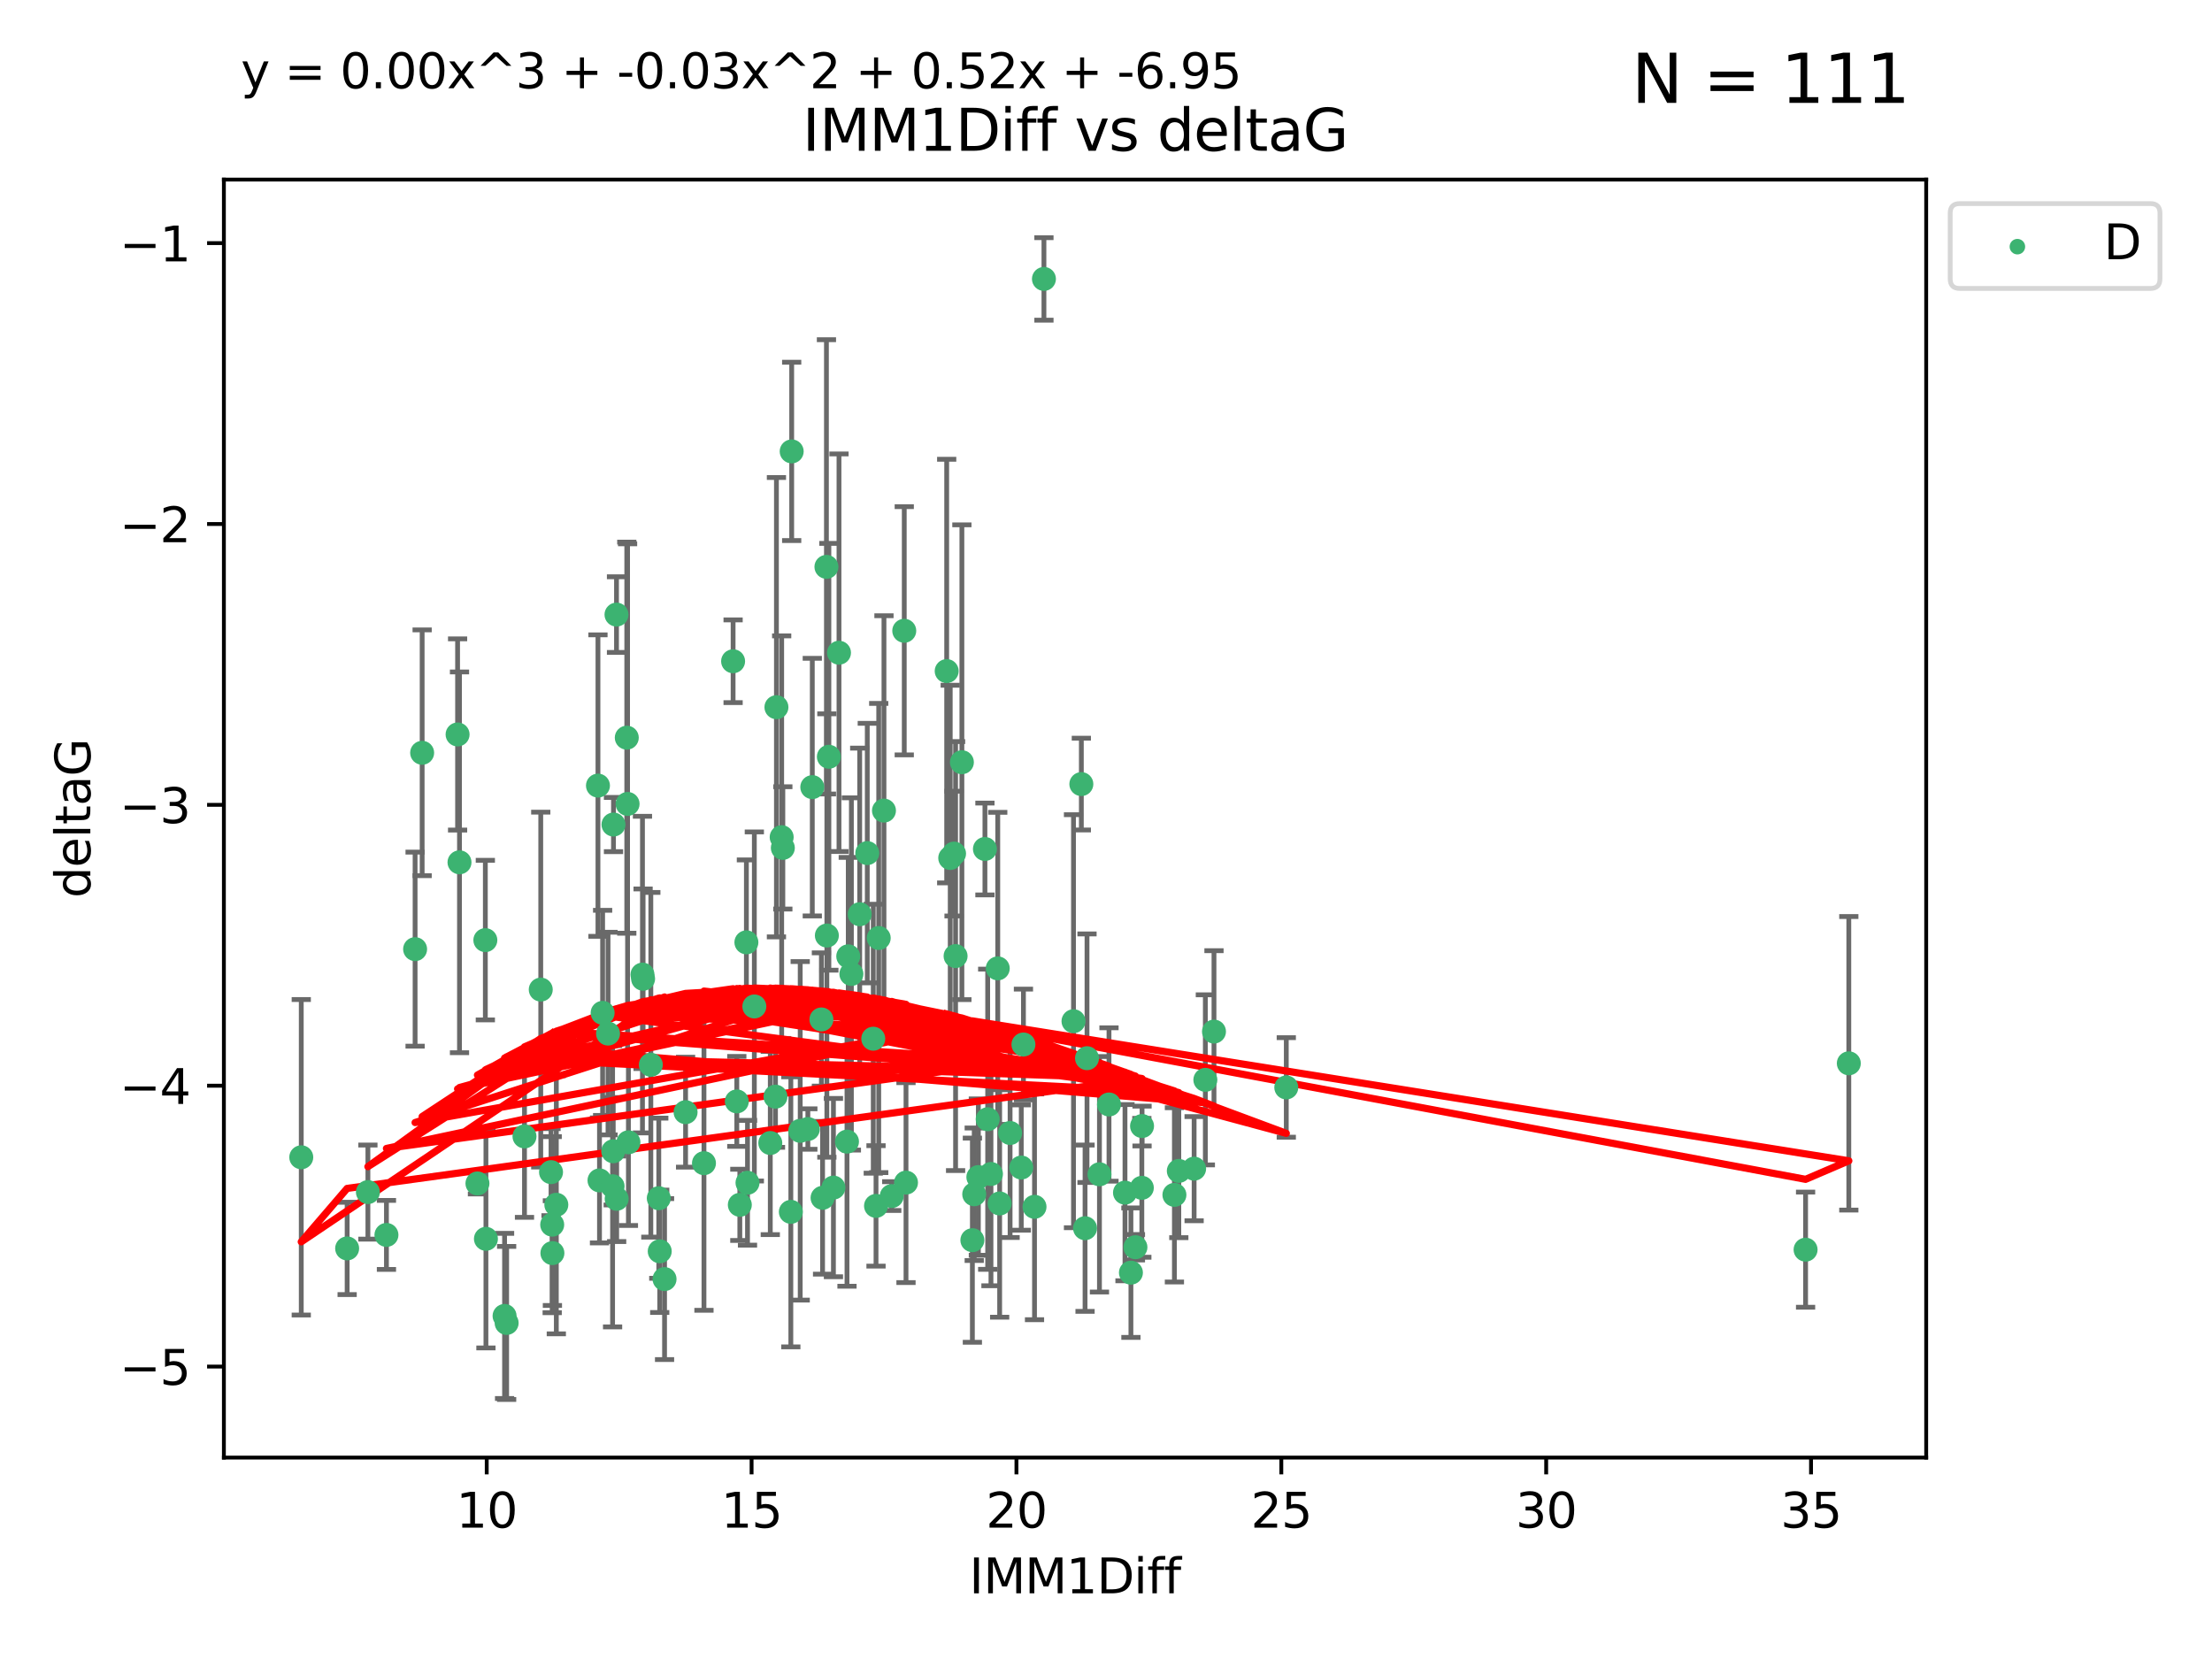 <?xml version="1.0" encoding="utf-8" standalone="no"?>
<!DOCTYPE svg PUBLIC "-//W3C//DTD SVG 1.1//EN"
  "http://www.w3.org/Graphics/SVG/1.1/DTD/svg11.dtd">
<svg xmlns:xlink="http://www.w3.org/1999/xlink" width="460.8pt" height="345.6pt" viewBox="0 0 460.8 345.6" xmlns="http://www.w3.org/2000/svg" version="1.1">
 <defs>
  <style type="text/css">*{stroke-linejoin: round; stroke-linecap: butt}</style>
 </defs>
 <g id="figure_1">
  <g id="patch_1">
   <path d="M 0 345.6 
L 460.8 345.6 
L 460.8 0 
L 0 0 
z
" style="fill: #ffffff"/>
  </g>
  <g id="axes_1">
   <g id="patch_2">
    <path d="M 46.64 303.64 
L 401.26 303.64 
L 401.26 37.411 
L 46.64 37.411 
z
" style="fill: #ffffff"/>
   </g>
   <g id="PathCollection_1">
    <defs>
     <path id="me0a1c98387" d="M 0 1.118 
C 0.297 1.118 0.581 1 0.791 0.791 
C 1 0.581 1.118 0.297 1.118 0 
C 1.118 -0.297 1 -0.581 0.791 -0.791 
C 0.581 -1 0.297 -1.118 0 -1.118 
C -0.297 -1.118 -0.581 -1 -0.791 -0.791 
C -1 -0.581 -1.118 -0.297 -1.118 0 
C -1.118 0.297 -1 0.581 -0.791 0.791 
C -0.581 1 -0.297 1.118 0 1.118 
z
" style="stroke: #3cb371"/>
    </defs>
    <g clip-path="url(#pd5db43e74f)">
     <use xlink:href="#me0a1c98387" x="115.033" y="255.121" style="fill: #3cb371; stroke: #3cb371"/>
     <use xlink:href="#me0a1c98387" x="76.641" y="248.334" style="fill: #3cb371; stroke: #3cb371"/>
     <use xlink:href="#me0a1c98387" x="128.463" y="249.732" style="fill: #3cb371; stroke: #3cb371"/>
     <use xlink:href="#me0a1c98387" x="101.228" y="258.07" style="fill: #3cb371; stroke: #3cb371"/>
     <use xlink:href="#me0a1c98387" x="138.438" y="266.457" style="fill: #3cb371; stroke: #3cb371"/>
     <use xlink:href="#me0a1c98387" x="62.759" y="241.082" style="fill: #3cb371; stroke: #3cb371"/>
     <use xlink:href="#me0a1c98387" x="72.316" y="260.07" style="fill: #3cb371; stroke: #3cb371"/>
     <use xlink:href="#me0a1c98387" x="237.91" y="234.575" style="fill: #3cb371; stroke: #3cb371"/>
     <use xlink:href="#me0a1c98387" x="115.077" y="261.041" style="fill: #3cb371; stroke: #3cb371"/>
     <use xlink:href="#me0a1c98387" x="105.112" y="274.131" style="fill: #3cb371; stroke: #3cb371"/>
     <use xlink:href="#me0a1c98387" x="245.568" y="243.924" style="fill: #3cb371; stroke: #3cb371"/>
     <use xlink:href="#me0a1c98387" x="164.746" y="252.452" style="fill: #3cb371; stroke: #3cb371"/>
     <use xlink:href="#me0a1c98387" x="212.749" y="243.219" style="fill: #3cb371; stroke: #3cb371"/>
     <use xlink:href="#me0a1c98387" x="223.63" y="212.736" style="fill: #3cb371; stroke: #3cb371"/>
     <use xlink:href="#me0a1c98387" x="80.504" y="257.258" style="fill: #3cb371; stroke: #3cb371"/>
     <use xlink:href="#me0a1c98387" x="203.811" y="245.207" style="fill: #3cb371; stroke: #3cb371"/>
     <use xlink:href="#me0a1c98387" x="86.474" y="197.722" style="fill: #3cb371; stroke: #3cb371"/>
     <use xlink:href="#me0a1c98387" x="171.356" y="249.526" style="fill: #3cb371; stroke: #3cb371"/>
     <use xlink:href="#me0a1c98387" x="188.737" y="246.359" style="fill: #3cb371; stroke: #3cb371"/>
     <use xlink:href="#me0a1c98387" x="126.664" y="215.312" style="fill: #3cb371; stroke: #3cb371"/>
     <use xlink:href="#me0a1c98387" x="109.261" y="236.735" style="fill: #3cb371; stroke: #3cb371"/>
     <use xlink:href="#me0a1c98387" x="251.097" y="224.953" style="fill: #3cb371; stroke: #3cb371"/>
     <use xlink:href="#me0a1c98387" x="137.434" y="260.667" style="fill: #3cb371; stroke: #3cb371"/>
     <use xlink:href="#me0a1c98387" x="101.106" y="195.846" style="fill: #3cb371; stroke: #3cb371"/>
     <use xlink:href="#me0a1c98387" x="172.162" y="118.087" style="fill: #3cb371; stroke: #3cb371"/>
     <use xlink:href="#me0a1c98387" x="206.437" y="244.561" style="fill: #3cb371; stroke: #3cb371"/>
     <use xlink:href="#me0a1c98387" x="135.58" y="221.815" style="fill: #3cb371; stroke: #3cb371"/>
     <use xlink:href="#me0a1c98387" x="229.037" y="244.625" style="fill: #3cb371; stroke: #3cb371"/>
     <use xlink:href="#me0a1c98387" x="217.472" y="58.106" style="fill: #3cb371; stroke: #3cb371"/>
     <use xlink:href="#me0a1c98387" x="267.958" y="226.534" style="fill: #3cb371; stroke: #3cb371"/>
     <use xlink:href="#me0a1c98387" x="155.719" y="246.394" style="fill: #3cb371; stroke: #3cb371"/>
     <use xlink:href="#me0a1c98387" x="124.887" y="245.899" style="fill: #3cb371; stroke: #3cb371"/>
     <use xlink:href="#me0a1c98387" x="210.421" y="236.026" style="fill: #3cb371; stroke: #3cb371"/>
     <use xlink:href="#me0a1c98387" x="231.024" y="230.085" style="fill: #3cb371; stroke: #3cb371"/>
     <use xlink:href="#me0a1c98387" x="115.893" y="250.971" style="fill: #3cb371; stroke: #3cb371"/>
     <use xlink:href="#me0a1c98387" x="137.236" y="249.613" style="fill: #3cb371; stroke: #3cb371"/>
     <use xlink:href="#me0a1c98387" x="173.619" y="247.398" style="fill: #3cb371; stroke: #3cb371"/>
     <use xlink:href="#me0a1c98387" x="208.247" y="250.704" style="fill: #3cb371; stroke: #3cb371"/>
     <use xlink:href="#me0a1c98387" x="133.837" y="203.025" style="fill: #3cb371; stroke: #3cb371"/>
     <use xlink:href="#me0a1c98387" x="237.865" y="247.444" style="fill: #3cb371; stroke: #3cb371"/>
     <use xlink:href="#me0a1c98387" x="105.542" y="275.595" style="fill: #3cb371; stroke: #3cb371"/>
     <use xlink:href="#me0a1c98387" x="234.356" y="248.453" style="fill: #3cb371; stroke: #3cb371"/>
     <use xlink:href="#me0a1c98387" x="146.649" y="242.313" style="fill: #3cb371; stroke: #3cb371"/>
     <use xlink:href="#me0a1c98387" x="202.95" y="248.786" style="fill: #3cb371; stroke: #3cb371"/>
     <use xlink:href="#me0a1c98387" x="127.8" y="171.768" style="fill: #3cb371; stroke: #3cb371"/>
     <use xlink:href="#me0a1c98387" x="114.79" y="244.175" style="fill: #3cb371; stroke: #3cb371"/>
     <use xlink:href="#me0a1c98387" x="99.462" y="246.531" style="fill: #3cb371; stroke: #3cb371"/>
     <use xlink:href="#me0a1c98387" x="154.119" y="250.989" style="fill: #3cb371; stroke: #3cb371"/>
     <use xlink:href="#me0a1c98387" x="127.613" y="247.117" style="fill: #3cb371; stroke: #3cb371"/>
     <use xlink:href="#me0a1c98387" x="215.508" y="251.4" style="fill: #3cb371; stroke: #3cb371"/>
     <use xlink:href="#me0a1c98387" x="160.465" y="238.109" style="fill: #3cb371; stroke: #3cb371"/>
     <use xlink:href="#me0a1c98387" x="226.036" y="255.859" style="fill: #3cb371; stroke: #3cb371"/>
     <use xlink:href="#me0a1c98387" x="225.263" y="163.339" style="fill: #3cb371; stroke: #3cb371"/>
     <use xlink:href="#me0a1c98387" x="171.114" y="212.371" style="fill: #3cb371; stroke: #3cb371"/>
     <use xlink:href="#me0a1c98387" x="157.143" y="209.664" style="fill: #3cb371; stroke: #3cb371"/>
     <use xlink:href="#me0a1c98387" x="236.53" y="259.82" style="fill: #3cb371; stroke: #3cb371"/>
     <use xlink:href="#me0a1c98387" x="185.768" y="249.167" style="fill: #3cb371; stroke: #3cb371"/>
     <use xlink:href="#me0a1c98387" x="244.652" y="248.914" style="fill: #3cb371; stroke: #3cb371"/>
     <use xlink:href="#me0a1c98387" x="124.567" y="163.654" style="fill: #3cb371; stroke: #3cb371"/>
     <use xlink:href="#me0a1c98387" x="128.429" y="128.031" style="fill: #3cb371; stroke: #3cb371"/>
     <use xlink:href="#me0a1c98387" x="87.941" y="156.822" style="fill: #3cb371; stroke: #3cb371"/>
     <use xlink:href="#me0a1c98387" x="112.649" y="206.148" style="fill: #3cb371; stroke: #3cb371"/>
     <use xlink:href="#me0a1c98387" x="133.969" y="203.895" style="fill: #3cb371; stroke: #3cb371"/>
     <use xlink:href="#me0a1c98387" x="152.718" y="137.751" style="fill: #3cb371; stroke: #3cb371"/>
     <use xlink:href="#me0a1c98387" x="130.736" y="167.472" style="fill: #3cb371; stroke: #3cb371"/>
     <use xlink:href="#me0a1c98387" x="182.491" y="251.211" style="fill: #3cb371; stroke: #3cb371"/>
     <use xlink:href="#me0a1c98387" x="181.917" y="216.382" style="fill: #3cb371; stroke: #3cb371"/>
     <use xlink:href="#me0a1c98387" x="95.721" y="179.637" style="fill: #3cb371; stroke: #3cb371"/>
     <use xlink:href="#me0a1c98387" x="169.215" y="163.973" style="fill: #3cb371; stroke: #3cb371"/>
     <use xlink:href="#me0a1c98387" x="95.324" y="153" style="fill: #3cb371; stroke: #3cb371"/>
     <use xlink:href="#me0a1c98387" x="183.054" y="195.403" style="fill: #3cb371; stroke: #3cb371"/>
     <use xlink:href="#me0a1c98387" x="205.179" y="176.858" style="fill: #3cb371; stroke: #3cb371"/>
     <use xlink:href="#me0a1c98387" x="177.359" y="202.893" style="fill: #3cb371; stroke: #3cb371"/>
     <use xlink:href="#me0a1c98387" x="162.837" y="174.396" style="fill: #3cb371; stroke: #3cb371"/>
     <use xlink:href="#me0a1c98387" x="163.08" y="176.632" style="fill: #3cb371; stroke: #3cb371"/>
     <use xlink:href="#me0a1c98387" x="376.136" y="260.327" style="fill: #3cb371; stroke: #3cb371"/>
     <use xlink:href="#me0a1c98387" x="385.141" y="221.509" style="fill: #3cb371; stroke: #3cb371"/>
     <use xlink:href="#me0a1c98387" x="202.564" y="258.353" style="fill: #3cb371; stroke: #3cb371"/>
     <use xlink:href="#me0a1c98387" x="127.745" y="239.828" style="fill: #3cb371; stroke: #3cb371"/>
     <use xlink:href="#me0a1c98387" x="130.57" y="153.671" style="fill: #3cb371; stroke: #3cb371"/>
     <use xlink:href="#me0a1c98387" x="155.488" y="196.306" style="fill: #3cb371; stroke: #3cb371"/>
     <use xlink:href="#me0a1c98387" x="172.67" y="157.651" style="fill: #3cb371; stroke: #3cb371"/>
     <use xlink:href="#me0a1c98387" x="164.923" y="94.036" style="fill: #3cb371; stroke: #3cb371"/>
     <use xlink:href="#me0a1c98387" x="176.708" y="199.215" style="fill: #3cb371; stroke: #3cb371"/>
     <use xlink:href="#me0a1c98387" x="179.092" y="190.453" style="fill: #3cb371; stroke: #3cb371"/>
     <use xlink:href="#me0a1c98387" x="130.912" y="237.961" style="fill: #3cb371; stroke: #3cb371"/>
     <use xlink:href="#me0a1c98387" x="188.373" y="131.401" style="fill: #3cb371; stroke: #3cb371"/>
     <use xlink:href="#me0a1c98387" x="174.777" y="135.973" style="fill: #3cb371; stroke: #3cb371"/>
     <use xlink:href="#me0a1c98387" x="180.67" y="177.715" style="fill: #3cb371; stroke: #3cb371"/>
     <use xlink:href="#me0a1c98387" x="161.546" y="228.45" style="fill: #3cb371; stroke: #3cb371"/>
     <use xlink:href="#me0a1c98387" x="199.066" y="199.167" style="fill: #3cb371; stroke: #3cb371"/>
     <use xlink:href="#me0a1c98387" x="252.895" y="214.895" style="fill: #3cb371; stroke: #3cb371"/>
     <use xlink:href="#me0a1c98387" x="248.757" y="243.455" style="fill: #3cb371; stroke: #3cb371"/>
     <use xlink:href="#me0a1c98387" x="184.146" y="168.862" style="fill: #3cb371; stroke: #3cb371"/>
     <use xlink:href="#me0a1c98387" x="125.538" y="210.995" style="fill: #3cb371; stroke: #3cb371"/>
     <use xlink:href="#me0a1c98387" x="142.819" y="231.687" style="fill: #3cb371; stroke: #3cb371"/>
     <use xlink:href="#me0a1c98387" x="161.745" y="147.323" style="fill: #3cb371; stroke: #3cb371"/>
     <use xlink:href="#me0a1c98387" x="168.289" y="235.198" style="fill: #3cb371; stroke: #3cb371"/>
     <use xlink:href="#me0a1c98387" x="226.444" y="220.442" style="fill: #3cb371; stroke: #3cb371"/>
     <use xlink:href="#me0a1c98387" x="200.379" y="158.786" style="fill: #3cb371; stroke: #3cb371"/>
     <use xlink:href="#me0a1c98387" x="172.25" y="194.889" style="fill: #3cb371; stroke: #3cb371"/>
     <use xlink:href="#me0a1c98387" x="166.699" y="235.572" style="fill: #3cb371; stroke: #3cb371"/>
     <use xlink:href="#me0a1c98387" x="198.746" y="177.821" style="fill: #3cb371; stroke: #3cb371"/>
     <use xlink:href="#me0a1c98387" x="176.444" y="237.822" style="fill: #3cb371; stroke: #3cb371"/>
     <use xlink:href="#me0a1c98387" x="205.753" y="233.157" style="fill: #3cb371; stroke: #3cb371"/>
     <use xlink:href="#me0a1c98387" x="235.592" y="265.12" style="fill: #3cb371; stroke: #3cb371"/>
     <use xlink:href="#me0a1c98387" x="213.202" y="217.588" style="fill: #3cb371; stroke: #3cb371"/>
     <use xlink:href="#me0a1c98387" x="207.85" y="201.731" style="fill: #3cb371; stroke: #3cb371"/>
     <use xlink:href="#me0a1c98387" x="153.49" y="229.441" style="fill: #3cb371; stroke: #3cb371"/>
     <use xlink:href="#me0a1c98387" x="197.951" y="178.736" style="fill: #3cb371; stroke: #3cb371"/>
     <use xlink:href="#me0a1c98387" x="197.212" y="139.796" style="fill: #3cb371; stroke: #3cb371"/>
    </g>
   </g>
   <g id="matplotlib.axis_1">
    <g id="xtick_1">
     <g id="line2d_1">
      <defs>
       <path id="m80d851ef3c" d="M 0 0 
L 0 3.5 
" style="stroke: #000000; stroke-width: 0.8"/>
      </defs>
      <g>
       <use xlink:href="#m80d851ef3c" x="101.393" y="303.64" style="stroke: #000000; stroke-width: 0.8"/>
      </g>
     </g>
     <g id="text_1">
      <!-- 10 -->
      <g transform="translate(95.031 318.238)scale(0.1 -0.1)">
       <defs>
        <path id="DejaVuSans-31" d="M 794 531 
L 1825 531 
L 1825 4091 
L 703 3866 
L 703 4441 
L 1819 4666 
L 2450 4666 
L 2450 531 
L 3481 531 
L 3481 0 
L 794 0 
L 794 531 
z
" transform="scale(0.016)"/>
        <path id="DejaVuSans-30" d="M 2034 4250 
Q 1547 4250 1301 3770 
Q 1056 3291 1056 2328 
Q 1056 1369 1301 889 
Q 1547 409 2034 409 
Q 2525 409 2770 889 
Q 3016 1369 3016 2328 
Q 3016 3291 2770 3770 
Q 2525 4250 2034 4250 
z
M 2034 4750 
Q 2819 4750 3233 4129 
Q 3647 3509 3647 2328 
Q 3647 1150 3233 529 
Q 2819 -91 2034 -91 
Q 1250 -91 836 529 
Q 422 1150 422 2328 
Q 422 3509 836 4129 
Q 1250 4750 2034 4750 
z
" transform="scale(0.016)"/>
       </defs>
       <use xlink:href="#DejaVuSans-31"/>
       <use xlink:href="#DejaVuSans-30" x="63.623"/>
      </g>
     </g>
    </g>
    <g id="xtick_2">
     <g id="line2d_2">
      <g>
       <use xlink:href="#m80d851ef3c" x="156.569" y="303.64" style="stroke: #000000; stroke-width: 0.8"/>
      </g>
     </g>
     <g id="text_2">
      <!-- 15 -->
      <g transform="translate(150.207 318.238)scale(0.1 -0.1)">
       <defs>
        <path id="DejaVuSans-35" d="M 691 4666 
L 3169 4666 
L 3169 4134 
L 1269 4134 
L 1269 2991 
Q 1406 3038 1543 3061 
Q 1681 3084 1819 3084 
Q 2600 3084 3056 2656 
Q 3513 2228 3513 1497 
Q 3513 744 3044 326 
Q 2575 -91 1722 -91 
Q 1428 -91 1123 -41 
Q 819 9 494 109 
L 494 744 
Q 775 591 1075 516 
Q 1375 441 1709 441 
Q 2250 441 2565 725 
Q 2881 1009 2881 1497 
Q 2881 1984 2565 2268 
Q 2250 2553 1709 2553 
Q 1456 2553 1204 2497 
Q 953 2441 691 2322 
L 691 4666 
z
" transform="scale(0.016)"/>
       </defs>
       <use xlink:href="#DejaVuSans-31"/>
       <use xlink:href="#DejaVuSans-35" x="63.623"/>
      </g>
     </g>
    </g>
    <g id="xtick_3">
     <g id="line2d_3">
      <g>
       <use xlink:href="#m80d851ef3c" x="211.745" y="303.64" style="stroke: #000000; stroke-width: 0.8"/>
      </g>
     </g>
     <g id="text_3">
      <!-- 20 -->
      <g transform="translate(205.383 318.238)scale(0.1 -0.1)">
       <defs>
        <path id="DejaVuSans-32" d="M 1228 531 
L 3431 531 
L 3431 0 
L 469 0 
L 469 531 
Q 828 903 1448 1529 
Q 2069 2156 2228 2338 
Q 2531 2678 2651 2914 
Q 2772 3150 2772 3378 
Q 2772 3750 2511 3984 
Q 2250 4219 1831 4219 
Q 1534 4219 1204 4116 
Q 875 4013 500 3803 
L 500 4441 
Q 881 4594 1212 4672 
Q 1544 4750 1819 4750 
Q 2544 4750 2975 4387 
Q 3406 4025 3406 3419 
Q 3406 3131 3298 2873 
Q 3191 2616 2906 2266 
Q 2828 2175 2409 1742 
Q 1991 1309 1228 531 
z
" transform="scale(0.016)"/>
       </defs>
       <use xlink:href="#DejaVuSans-32"/>
       <use xlink:href="#DejaVuSans-30" x="63.623"/>
      </g>
     </g>
    </g>
    <g id="xtick_4">
     <g id="line2d_4">
      <g>
       <use xlink:href="#m80d851ef3c" x="266.921" y="303.64" style="stroke: #000000; stroke-width: 0.8"/>
      </g>
     </g>
     <g id="text_4">
      <!-- 25 -->
      <g transform="translate(260.558 318.238)scale(0.1 -0.1)">
       <use xlink:href="#DejaVuSans-32"/>
       <use xlink:href="#DejaVuSans-35" x="63.623"/>
      </g>
     </g>
    </g>
    <g id="xtick_5">
     <g id="line2d_5">
      <g>
       <use xlink:href="#m80d851ef3c" x="322.097" y="303.64" style="stroke: #000000; stroke-width: 0.8"/>
      </g>
     </g>
     <g id="text_5">
      <!-- 30 -->
      <g transform="translate(315.734 318.238)scale(0.1 -0.1)">
       <defs>
        <path id="DejaVuSans-33" d="M 2597 2516 
Q 3050 2419 3304 2112 
Q 3559 1806 3559 1356 
Q 3559 666 3084 287 
Q 2609 -91 1734 -91 
Q 1441 -91 1130 -33 
Q 819 25 488 141 
L 488 750 
Q 750 597 1062 519 
Q 1375 441 1716 441 
Q 2309 441 2620 675 
Q 2931 909 2931 1356 
Q 2931 1769 2642 2001 
Q 2353 2234 1838 2234 
L 1294 2234 
L 1294 2753 
L 1863 2753 
Q 2328 2753 2575 2939 
Q 2822 3125 2822 3475 
Q 2822 3834 2567 4026 
Q 2313 4219 1838 4219 
Q 1578 4219 1281 4162 
Q 984 4106 628 3988 
L 628 4550 
Q 988 4650 1302 4700 
Q 1616 4750 1894 4750 
Q 2613 4750 3031 4423 
Q 3450 4097 3450 3541 
Q 3450 3153 3228 2886 
Q 3006 2619 2597 2516 
z
" transform="scale(0.016)"/>
       </defs>
       <use xlink:href="#DejaVuSans-33"/>
       <use xlink:href="#DejaVuSans-30" x="63.623"/>
      </g>
     </g>
    </g>
    <g id="xtick_6">
     <g id="line2d_6">
      <g>
       <use xlink:href="#m80d851ef3c" x="377.273" y="303.64" style="stroke: #000000; stroke-width: 0.8"/>
      </g>
     </g>
     <g id="text_6">
      <!-- 35 -->
      <g transform="translate(370.91 318.238)scale(0.1 -0.1)">
       <use xlink:href="#DejaVuSans-33"/>
       <use xlink:href="#DejaVuSans-35" x="63.623"/>
      </g>
     </g>
    </g>
    <g id="text_7">
     <!-- IMM1Diff -->
     <g transform="translate(201.906 331.917)scale(0.1 -0.1)">
      <defs>
       <path id="DejaVuSans-49" d="M 628 4666 
L 1259 4666 
L 1259 0 
L 628 0 
L 628 4666 
z
" transform="scale(0.016)"/>
       <path id="DejaVuSans-4d" d="M 628 4666 
L 1569 4666 
L 2759 1491 
L 3956 4666 
L 4897 4666 
L 4897 0 
L 4281 0 
L 4281 4097 
L 3078 897 
L 2444 897 
L 1241 4097 
L 1241 0 
L 628 0 
L 628 4666 
z
" transform="scale(0.016)"/>
       <path id="DejaVuSans-44" d="M 1259 4147 
L 1259 519 
L 2022 519 
Q 2988 519 3436 956 
Q 3884 1394 3884 2338 
Q 3884 3275 3436 3711 
Q 2988 4147 2022 4147 
L 1259 4147 
z
M 628 4666 
L 1925 4666 
Q 3281 4666 3915 4102 
Q 4550 3538 4550 2338 
Q 4550 1131 3912 565 
Q 3275 0 1925 0 
L 628 0 
L 628 4666 
z
" transform="scale(0.016)"/>
       <path id="DejaVuSans-69" d="M 603 3500 
L 1178 3500 
L 1178 0 
L 603 0 
L 603 3500 
z
M 603 4863 
L 1178 4863 
L 1178 4134 
L 603 4134 
L 603 4863 
z
" transform="scale(0.016)"/>
       <path id="DejaVuSans-66" d="M 2375 4863 
L 2375 4384 
L 1825 4384 
Q 1516 4384 1395 4259 
Q 1275 4134 1275 3809 
L 1275 3500 
L 2222 3500 
L 2222 3053 
L 1275 3053 
L 1275 0 
L 697 0 
L 697 3053 
L 147 3053 
L 147 3500 
L 697 3500 
L 697 3744 
Q 697 4328 969 4595 
Q 1241 4863 1831 4863 
L 2375 4863 
z
" transform="scale(0.016)"/>
      </defs>
      <use xlink:href="#DejaVuSans-49"/>
      <use xlink:href="#DejaVuSans-4d" x="29.492"/>
      <use xlink:href="#DejaVuSans-4d" x="115.771"/>
      <use xlink:href="#DejaVuSans-31" x="202.051"/>
      <use xlink:href="#DejaVuSans-44" x="265.674"/>
      <use xlink:href="#DejaVuSans-69" x="342.676"/>
      <use xlink:href="#DejaVuSans-66" x="370.459"/>
      <use xlink:href="#DejaVuSans-66" x="405.664"/>
     </g>
    </g>
   </g>
   <g id="matplotlib.axis_2">
    <g id="ytick_1">
     <g id="line2d_7">
      <defs>
       <path id="mff92670a6b" d="M 0 0 
L -3.5 0 
" style="stroke: #000000; stroke-width: 0.8"/>
      </defs>
      <g>
       <use xlink:href="#mff92670a6b" x="46.64" y="284.679" style="stroke: #000000; stroke-width: 0.8"/>
      </g>
     </g>
     <g id="text_8">
      <!-- −5 -->
      <g transform="translate(24.898 288.478)scale(0.1 -0.1)">
       <defs>
        <path id="DejaVuSans-2212" d="M 678 2272 
L 4684 2272 
L 4684 1741 
L 678 1741 
L 678 2272 
z
" transform="scale(0.016)"/>
       </defs>
       <use xlink:href="#DejaVuSans-2212"/>
       <use xlink:href="#DejaVuSans-35" x="83.789"/>
      </g>
     </g>
    </g>
    <g id="ytick_2">
     <g id="line2d_8">
      <g>
       <use xlink:href="#mff92670a6b" x="46.64" y="226.172" style="stroke: #000000; stroke-width: 0.8"/>
      </g>
     </g>
     <g id="text_9">
      <!-- −4 -->
      <g transform="translate(24.898 229.971)scale(0.1 -0.1)">
       <defs>
        <path id="DejaVuSans-34" d="M 2419 4116 
L 825 1625 
L 2419 1625 
L 2419 4116 
z
M 2253 4666 
L 3047 4666 
L 3047 1625 
L 3713 1625 
L 3713 1100 
L 3047 1100 
L 3047 0 
L 2419 0 
L 2419 1100 
L 313 1100 
L 313 1709 
L 2253 4666 
z
" transform="scale(0.016)"/>
       </defs>
       <use xlink:href="#DejaVuSans-2212"/>
       <use xlink:href="#DejaVuSans-34" x="83.789"/>
      </g>
     </g>
    </g>
    <g id="ytick_3">
     <g id="line2d_9">
      <g>
       <use xlink:href="#mff92670a6b" x="46.64" y="167.665" style="stroke: #000000; stroke-width: 0.8"/>
      </g>
     </g>
     <g id="text_10">
      <!-- −3 -->
      <g transform="translate(24.898 171.464)scale(0.1 -0.1)">
       <use xlink:href="#DejaVuSans-2212"/>
       <use xlink:href="#DejaVuSans-33" x="83.789"/>
      </g>
     </g>
    </g>
    <g id="ytick_4">
     <g id="line2d_10">
      <g>
       <use xlink:href="#mff92670a6b" x="46.64" y="109.157" style="stroke: #000000; stroke-width: 0.8"/>
      </g>
     </g>
     <g id="text_11">
      <!-- −2 -->
      <g transform="translate(24.898 112.956)scale(0.1 -0.1)">
       <use xlink:href="#DejaVuSans-2212"/>
       <use xlink:href="#DejaVuSans-32" x="83.789"/>
      </g>
     </g>
    </g>
    <g id="ytick_5">
     <g id="line2d_11">
      <g>
       <use xlink:href="#mff92670a6b" x="46.64" y="50.65" style="stroke: #000000; stroke-width: 0.8"/>
      </g>
     </g>
     <g id="text_12">
      <!-- −1 -->
      <g transform="translate(24.898 54.449)scale(0.1 -0.1)">
       <use xlink:href="#DejaVuSans-2212"/>
       <use xlink:href="#DejaVuSans-31" x="83.789"/>
      </g>
     </g>
    </g>
    <g id="text_13">
     <!-- deltaG -->
     <g transform="translate(18.818 187.064)rotate(-90)scale(0.1 -0.1)">
      <defs>
       <path id="DejaVuSans-64" d="M 2906 2969 
L 2906 4863 
L 3481 4863 
L 3481 0 
L 2906 0 
L 2906 525 
Q 2725 213 2448 61 
Q 2172 -91 1784 -91 
Q 1150 -91 751 415 
Q 353 922 353 1747 
Q 353 2572 751 3078 
Q 1150 3584 1784 3584 
Q 2172 3584 2448 3432 
Q 2725 3281 2906 2969 
z
M 947 1747 
Q 947 1113 1208 752 
Q 1469 391 1925 391 
Q 2381 391 2643 752 
Q 2906 1113 2906 1747 
Q 2906 2381 2643 2742 
Q 2381 3103 1925 3103 
Q 1469 3103 1208 2742 
Q 947 2381 947 1747 
z
" transform="scale(0.016)"/>
       <path id="DejaVuSans-65" d="M 3597 1894 
L 3597 1613 
L 953 1613 
Q 991 1019 1311 708 
Q 1631 397 2203 397 
Q 2534 397 2845 478 
Q 3156 559 3463 722 
L 3463 178 
Q 3153 47 2828 -22 
Q 2503 -91 2169 -91 
Q 1331 -91 842 396 
Q 353 884 353 1716 
Q 353 2575 817 3079 
Q 1281 3584 2069 3584 
Q 2775 3584 3186 3129 
Q 3597 2675 3597 1894 
z
M 3022 2063 
Q 3016 2534 2758 2815 
Q 2500 3097 2075 3097 
Q 1594 3097 1305 2825 
Q 1016 2553 972 2059 
L 3022 2063 
z
" transform="scale(0.016)"/>
       <path id="DejaVuSans-6c" d="M 603 4863 
L 1178 4863 
L 1178 0 
L 603 0 
L 603 4863 
z
" transform="scale(0.016)"/>
       <path id="DejaVuSans-74" d="M 1172 4494 
L 1172 3500 
L 2356 3500 
L 2356 3053 
L 1172 3053 
L 1172 1153 
Q 1172 725 1289 603 
Q 1406 481 1766 481 
L 2356 481 
L 2356 0 
L 1766 0 
Q 1100 0 847 248 
Q 594 497 594 1153 
L 594 3053 
L 172 3053 
L 172 3500 
L 594 3500 
L 594 4494 
L 1172 4494 
z
" transform="scale(0.016)"/>
       <path id="DejaVuSans-61" d="M 2194 1759 
Q 1497 1759 1228 1600 
Q 959 1441 959 1056 
Q 959 750 1161 570 
Q 1363 391 1709 391 
Q 2188 391 2477 730 
Q 2766 1069 2766 1631 
L 2766 1759 
L 2194 1759 
z
M 3341 1997 
L 3341 0 
L 2766 0 
L 2766 531 
Q 2569 213 2275 61 
Q 1981 -91 1556 -91 
Q 1019 -91 701 211 
Q 384 513 384 1019 
Q 384 1609 779 1909 
Q 1175 2209 1959 2209 
L 2766 2209 
L 2766 2266 
Q 2766 2663 2505 2880 
Q 2244 3097 1772 3097 
Q 1472 3097 1187 3025 
Q 903 2953 641 2809 
L 641 3341 
Q 956 3463 1253 3523 
Q 1550 3584 1831 3584 
Q 2591 3584 2966 3190 
Q 3341 2797 3341 1997 
z
" transform="scale(0.016)"/>
       <path id="DejaVuSans-47" d="M 3809 666 
L 3809 1919 
L 2778 1919 
L 2778 2438 
L 4434 2438 
L 4434 434 
Q 4069 175 3628 42 
Q 3188 -91 2688 -91 
Q 1594 -91 976 548 
Q 359 1188 359 2328 
Q 359 3472 976 4111 
Q 1594 4750 2688 4750 
Q 3144 4750 3555 4637 
Q 3966 4525 4313 4306 
L 4313 3634 
Q 3963 3931 3569 4081 
Q 3175 4231 2741 4231 
Q 1884 4231 1454 3753 
Q 1025 3275 1025 2328 
Q 1025 1384 1454 906 
Q 1884 428 2741 428 
Q 3075 428 3337 486 
Q 3600 544 3809 666 
z
" transform="scale(0.016)"/>
      </defs>
      <use xlink:href="#DejaVuSans-64"/>
      <use xlink:href="#DejaVuSans-65" x="63.477"/>
      <use xlink:href="#DejaVuSans-6c" x="125"/>
      <use xlink:href="#DejaVuSans-74" x="152.783"/>
      <use xlink:href="#DejaVuSans-61" x="191.992"/>
      <use xlink:href="#DejaVuSans-47" x="253.271"/>
     </g>
    </g>
   </g>
   <g id="LineCollection_1">
    <path d="M 115.033 273.459 
L 115.033 236.783 
" clip-path="url(#pd5db43e74f)" style="fill: none; stroke: #696969"/>
    <path d="M 76.641 258.135 
L 76.641 238.534 
" clip-path="url(#pd5db43e74f)" style="fill: none; stroke: #696969"/>
    <path d="M 128.463 258.638 
L 128.463 240.827 
" clip-path="url(#pd5db43e74f)" style="fill: none; stroke: #696969"/>
    <path d="M 101.228 280.802 
L 101.228 235.339 
" clip-path="url(#pd5db43e74f)" style="fill: none; stroke: #696969"/>
    <path d="M 138.438 283.222 
L 138.438 249.692 
" clip-path="url(#pd5db43e74f)" style="fill: none; stroke: #696969"/>
    <path d="M 62.759 273.942 
L 62.759 208.221 
" clip-path="url(#pd5db43e74f)" style="fill: none; stroke: #696969"/>
    <path d="M 72.316 269.686 
L 72.316 250.454 
" clip-path="url(#pd5db43e74f)" style="fill: none; stroke: #696969"/>
    <path d="M 237.91 238.722 
L 237.91 230.427 
" clip-path="url(#pd5db43e74f)" style="fill: none; stroke: #696969"/>
    <path d="M 115.077 271.948 
L 115.077 250.134 
" clip-path="url(#pd5db43e74f)" style="fill: none; stroke: #696969"/>
    <path d="M 105.112 291.333 
L 105.112 256.929 
" clip-path="url(#pd5db43e74f)" style="fill: none; stroke: #696969"/>
    <path d="M 245.568 257.827 
L 245.568 230.02 
" clip-path="url(#pd5db43e74f)" style="fill: none; stroke: #696969"/>
    <path d="M 164.746 280.582 
L 164.746 224.323 
" clip-path="url(#pd5db43e74f)" style="fill: none; stroke: #696969"/>
    <path d="M 212.749 256.271 
L 212.749 230.166 
" clip-path="url(#pd5db43e74f)" style="fill: none; stroke: #696969"/>
    <path d="M 223.63 255.756 
L 223.63 169.717 
" clip-path="url(#pd5db43e74f)" style="fill: none; stroke: #696969"/>
    <path d="M 80.504 264.446 
L 80.504 250.07 
" clip-path="url(#pd5db43e74f)" style="fill: none; stroke: #696969"/>
    <path d="M 203.811 261.493 
L 203.811 228.92 
" clip-path="url(#pd5db43e74f)" style="fill: none; stroke: #696969"/>
    <path d="M 86.474 217.931 
L 86.474 177.513 
" clip-path="url(#pd5db43e74f)" style="fill: none; stroke: #696969"/>
    <path d="M 171.356 265.43 
L 171.356 233.621 
" clip-path="url(#pd5db43e74f)" style="fill: none; stroke: #696969"/>
    <path d="M 188.737 267.185 
L 188.737 225.533 
" clip-path="url(#pd5db43e74f)" style="fill: none; stroke: #696969"/>
    <path d="M 126.664 236.416 
L 126.664 194.208 
" clip-path="url(#pd5db43e74f)" style="fill: none; stroke: #696969"/>
    <path d="M 109.261 253.59 
L 109.261 219.88 
" clip-path="url(#pd5db43e74f)" style="fill: none; stroke: #696969"/>
    <path d="M 251.097 242.668 
L 251.097 207.238 
" clip-path="url(#pd5db43e74f)" style="fill: none; stroke: #696969"/>
    <path d="M 137.434 273.413 
L 137.434 247.921 
" clip-path="url(#pd5db43e74f)" style="fill: none; stroke: #696969"/>
    <path d="M 101.106 212.469 
L 101.106 179.222 
" clip-path="url(#pd5db43e74f)" style="fill: none; stroke: #696969"/>
    <path d="M 172.162 165.406 
L 172.162 70.767 
" clip-path="url(#pd5db43e74f)" style="fill: none; stroke: #696969"/>
    <path d="M 206.437 267.847 
L 206.437 221.276 
" clip-path="url(#pd5db43e74f)" style="fill: none; stroke: #696969"/>
    <path d="M 135.58 257.717 
L 135.58 185.914 
" clip-path="url(#pd5db43e74f)" style="fill: none; stroke: #696969"/>
    <path d="M 229.037 269.151 
L 229.037 220.099 
" clip-path="url(#pd5db43e74f)" style="fill: none; stroke: #696969"/>
    <path d="M 217.472 66.699 
L 217.472 49.513 
" clip-path="url(#pd5db43e74f)" style="fill: none; stroke: #696969"/>
    <path d="M 267.958 236.9 
L 267.958 216.168 
" clip-path="url(#pd5db43e74f)" style="fill: none; stroke: #696969"/>
    <path d="M 155.719 259.389 
L 155.719 233.398 
" clip-path="url(#pd5db43e74f)" style="fill: none; stroke: #696969"/>
    <path d="M 124.887 258.92 
L 124.887 232.877 
" clip-path="url(#pd5db43e74f)" style="fill: none; stroke: #696969"/>
    <path d="M 210.421 257.797 
L 210.421 214.255 
" clip-path="url(#pd5db43e74f)" style="fill: none; stroke: #696969"/>
    <path d="M 231.024 246.061 
L 231.024 214.109 
" clip-path="url(#pd5db43e74f)" style="fill: none; stroke: #696969"/>
    <path d="M 115.893 277.866 
L 115.893 224.077 
" clip-path="url(#pd5db43e74f)" style="fill: none; stroke: #696969"/>
    <path d="M 137.236 266.293 
L 137.236 232.933 
" clip-path="url(#pd5db43e74f)" style="fill: none; stroke: #696969"/>
    <path d="M 173.619 265.967 
L 173.619 228.828 
" clip-path="url(#pd5db43e74f)" style="fill: none; stroke: #696969"/>
    <path d="M 208.247 274.396 
L 208.247 227.013 
" clip-path="url(#pd5db43e74f)" style="fill: none; stroke: #696969"/>
    <path d="M 133.837 236.003 
L 133.837 170.046 
" clip-path="url(#pd5db43e74f)" style="fill: none; stroke: #696969"/>
    <path d="M 237.865 261.908 
L 237.865 232.981 
" clip-path="url(#pd5db43e74f)" style="fill: none; stroke: #696969"/>
    <path d="M 105.542 291.539 
L 105.542 259.651 
" clip-path="url(#pd5db43e74f)" style="fill: none; stroke: #696969"/>
    <path d="M 234.356 266.808 
L 234.356 230.099 
" clip-path="url(#pd5db43e74f)" style="fill: none; stroke: #696969"/>
    <path d="M 146.649 272.962 
L 146.649 211.664 
" clip-path="url(#pd5db43e74f)" style="fill: none; stroke: #696969"/>
    <path d="M 202.95 262.589 
L 202.95 234.983 
" clip-path="url(#pd5db43e74f)" style="fill: none; stroke: #696969"/>
    <path d="M 127.8 177.412 
L 127.8 166.123 
" clip-path="url(#pd5db43e74f)" style="fill: none; stroke: #696969"/>
    <path d="M 114.79 253.244 
L 114.79 235.107 
" clip-path="url(#pd5db43e74f)" style="fill: none; stroke: #696969"/>
    <path d="M 99.462 248.727 
L 99.462 244.335 
" clip-path="url(#pd5db43e74f)" style="fill: none; stroke: #696969"/>
    <path d="M 154.119 258.407 
L 154.119 243.571 
" clip-path="url(#pd5db43e74f)" style="fill: none; stroke: #696969"/>
    <path d="M 127.613 276.419 
L 127.613 217.815 
" clip-path="url(#pd5db43e74f)" style="fill: none; stroke: #696969"/>
    <path d="M 215.508 274.919 
L 215.508 227.881 
" clip-path="url(#pd5db43e74f)" style="fill: none; stroke: #696969"/>
    <path d="M 160.465 257.191 
L 160.465 219.028 
" clip-path="url(#pd5db43e74f)" style="fill: none; stroke: #696969"/>
    <path d="M 226.036 273.184 
L 226.036 238.534 
" clip-path="url(#pd5db43e74f)" style="fill: none; stroke: #696969"/>
    <path d="M 225.263 172.898 
L 225.263 153.781 
" clip-path="url(#pd5db43e74f)" style="fill: none; stroke: #696969"/>
    <path d="M 171.114 226.25 
L 171.114 198.492 
" clip-path="url(#pd5db43e74f)" style="fill: none; stroke: #696969"/>
    <path d="M 157.143 246.022 
L 157.143 173.306 
" clip-path="url(#pd5db43e74f)" style="fill: none; stroke: #696969"/>
    <path d="M 236.53 262.47 
L 236.53 257.17 
" clip-path="url(#pd5db43e74f)" style="fill: none; stroke: #696969"/>
    <path d="M 185.768 252.168 
L 185.768 246.167 
" clip-path="url(#pd5db43e74f)" style="fill: none; stroke: #696969"/>
    <path d="M 244.652 267.063 
L 244.652 230.766 
" clip-path="url(#pd5db43e74f)" style="fill: none; stroke: #696969"/>
    <path d="M 124.567 195.057 
L 124.567 132.252 
" clip-path="url(#pd5db43e74f)" style="fill: none; stroke: #696969"/>
    <path d="M 128.429 135.91 
L 128.429 120.152 
" clip-path="url(#pd5db43e74f)" style="fill: none; stroke: #696969"/>
    <path d="M 87.941 182.422 
L 87.941 131.221 
" clip-path="url(#pd5db43e74f)" style="fill: none; stroke: #696969"/>
    <path d="M 112.649 243.107 
L 112.649 169.188 
" clip-path="url(#pd5db43e74f)" style="fill: none; stroke: #696969"/>
    <path d="M 133.969 222.601 
L 133.969 185.188 
" clip-path="url(#pd5db43e74f)" style="fill: none; stroke: #696969"/>
    <path d="M 152.718 146.365 
L 152.718 129.136 
" clip-path="url(#pd5db43e74f)" style="fill: none; stroke: #696969"/>
    <path d="M 130.736 221.659 
L 130.736 113.284 
" clip-path="url(#pd5db43e74f)" style="fill: none; stroke: #696969"/>
    <path d="M 182.491 263.758 
L 182.491 238.664 
" clip-path="url(#pd5db43e74f)" style="fill: none; stroke: #696969"/>
    <path d="M 181.917 244.396 
L 181.917 188.369 
" clip-path="url(#pd5db43e74f)" style="fill: none; stroke: #696969"/>
    <path d="M 95.721 219.297 
L 95.721 139.977 
" clip-path="url(#pd5db43e74f)" style="fill: none; stroke: #696969"/>
    <path d="M 169.215 190.807 
L 169.215 137.138 
" clip-path="url(#pd5db43e74f)" style="fill: none; stroke: #696969"/>
    <path d="M 95.324 172.916 
L 95.324 133.083 
" clip-path="url(#pd5db43e74f)" style="fill: none; stroke: #696969"/>
    <path d="M 183.054 244.273 
L 183.054 146.533 
" clip-path="url(#pd5db43e74f)" style="fill: none; stroke: #696969"/>
    <path d="M 205.179 186.425 
L 205.179 167.292 
" clip-path="url(#pd5db43e74f)" style="fill: none; stroke: #696969"/>
    <path d="M 177.359 239.581 
L 177.359 166.205 
" clip-path="url(#pd5db43e74f)" style="fill: none; stroke: #696969"/>
    <path d="M 162.837 216.33 
L 162.837 132.463 
" clip-path="url(#pd5db43e74f)" style="fill: none; stroke: #696969"/>
    <path d="M 163.08 189.37 
L 163.08 163.894 
" clip-path="url(#pd5db43e74f)" style="fill: none; stroke: #696969"/>
    <path d="M 376.136 272.32 
L 376.136 248.334 
" clip-path="url(#pd5db43e74f)" style="fill: none; stroke: #696969"/>
    <path d="M 385.141 252.086 
L 385.141 190.931 
" clip-path="url(#pd5db43e74f)" style="fill: none; stroke: #696969"/>
    <path d="M 202.564 279.62 
L 202.564 237.085 
" clip-path="url(#pd5db43e74f)" style="fill: none; stroke: #696969"/>
    <path d="M 127.745 251.011 
L 127.745 228.645 
" clip-path="url(#pd5db43e74f)" style="fill: none; stroke: #696969"/>
    <path d="M 130.57 194.41 
L 130.57 112.933 
" clip-path="url(#pd5db43e74f)" style="fill: none; stroke: #696969"/>
    <path d="M 155.488 213.476 
L 155.488 179.135 
" clip-path="url(#pd5db43e74f)" style="fill: none; stroke: #696969"/>
    <path d="M 172.67 202.104 
L 172.67 113.198 
" clip-path="url(#pd5db43e74f)" style="fill: none; stroke: #696969"/>
    <path d="M 164.923 112.609 
L 164.923 75.462 
" clip-path="url(#pd5db43e74f)" style="fill: none; stroke: #696969"/>
    <path d="M 176.708 219.817 
L 176.708 178.614 
" clip-path="url(#pd5db43e74f)" style="fill: none; stroke: #696969"/>
    <path d="M 179.092 225.059 
L 179.092 155.847 
" clip-path="url(#pd5db43e74f)" style="fill: none; stroke: #696969"/>
    <path d="M 130.912 255.286 
L 130.912 220.636 
" clip-path="url(#pd5db43e74f)" style="fill: none; stroke: #696969"/>
    <path d="M 188.373 157.259 
L 188.373 105.544 
" clip-path="url(#pd5db43e74f)" style="fill: none; stroke: #696969"/>
    <path d="M 174.777 177.386 
L 174.777 94.56 
" clip-path="url(#pd5db43e74f)" style="fill: none; stroke: #696969"/>
    <path d="M 180.67 204.749 
L 180.67 150.68 
" clip-path="url(#pd5db43e74f)" style="fill: none; stroke: #696969"/>
    <path d="M 161.546 239.005 
L 161.546 217.896 
" clip-path="url(#pd5db43e74f)" style="fill: none; stroke: #696969"/>
    <path d="M 199.066 243.849 
L 199.066 154.484 
" clip-path="url(#pd5db43e74f)" style="fill: none; stroke: #696969"/>
    <path d="M 252.895 231.745 
L 252.895 198.045 
" clip-path="url(#pd5db43e74f)" style="fill: none; stroke: #696969"/>
    <path d="M 248.757 254.307 
L 248.757 232.604 
" clip-path="url(#pd5db43e74f)" style="fill: none; stroke: #696969"/>
    <path d="M 184.146 209.459 
L 184.146 128.265 
" clip-path="url(#pd5db43e74f)" style="fill: none; stroke: #696969"/>
    <path d="M 125.538 232.356 
L 125.538 189.634 
" clip-path="url(#pd5db43e74f)" style="fill: none; stroke: #696969"/>
    <path d="M 142.819 243.135 
L 142.819 220.239 
" clip-path="url(#pd5db43e74f)" style="fill: none; stroke: #696969"/>
    <path d="M 161.745 195.17 
L 161.745 99.477 
" clip-path="url(#pd5db43e74f)" style="fill: none; stroke: #696969"/>
    <path d="M 168.289 239.413 
L 168.289 230.983 
" clip-path="url(#pd5db43e74f)" style="fill: none; stroke: #696969"/>
    <path d="M 226.444 246.329 
L 226.444 194.555 
" clip-path="url(#pd5db43e74f)" style="fill: none; stroke: #696969"/>
    <path d="M 200.379 208.241 
L 200.379 109.332 
" clip-path="url(#pd5db43e74f)" style="fill: none; stroke: #696969"/>
    <path d="M 172.25 241.074 
L 172.25 148.705 
" clip-path="url(#pd5db43e74f)" style="fill: none; stroke: #696969"/>
    <path d="M 166.699 270.831 
L 166.699 200.314 
" clip-path="url(#pd5db43e74f)" style="fill: none; stroke: #696969"/>
    <path d="M 198.746 190.817 
L 198.746 164.825 
" clip-path="url(#pd5db43e74f)" style="fill: none; stroke: #696969"/>
    <path d="M 176.444 267.946 
L 176.444 207.698 
" clip-path="url(#pd5db43e74f)" style="fill: none; stroke: #696969"/>
    <path d="M 205.753 264.426 
L 205.753 201.888 
" clip-path="url(#pd5db43e74f)" style="fill: none; stroke: #696969"/>
    <path d="M 235.592 278.607 
L 235.592 251.633 
" clip-path="url(#pd5db43e74f)" style="fill: none; stroke: #696969"/>
    <path d="M 213.202 229.123 
L 213.202 206.053 
" clip-path="url(#pd5db43e74f)" style="fill: none; stroke: #696969"/>
    <path d="M 207.85 234.234 
L 207.85 169.228 
" clip-path="url(#pd5db43e74f)" style="fill: none; stroke: #696969"/>
    <path d="M 153.49 238.81 
L 153.49 220.071 
" clip-path="url(#pd5db43e74f)" style="fill: none; stroke: #696969"/>
    <path d="M 197.951 214.723 
L 197.951 142.749 
" clip-path="url(#pd5db43e74f)" style="fill: none; stroke: #696969"/>
    <path d="M 197.212 183.917 
L 197.212 95.676 
" clip-path="url(#pd5db43e74f)" style="fill: none; stroke: #696969"/>
   </g>
   <g id="line2d_12">
    <defs>
     <path id="m566f42ac47" d="M 2 0 
L -2 -0 
" style="stroke: #696969"/>
    </defs>
    <g clip-path="url(#pd5db43e74f)">
     <use xlink:href="#m566f42ac47" x="115.033" y="273.459" style="fill: #696969; stroke: #696969"/>
     <use xlink:href="#m566f42ac47" x="76.641" y="258.135" style="fill: #696969; stroke: #696969"/>
     <use xlink:href="#m566f42ac47" x="128.463" y="258.638" style="fill: #696969; stroke: #696969"/>
     <use xlink:href="#m566f42ac47" x="101.228" y="280.802" style="fill: #696969; stroke: #696969"/>
     <use xlink:href="#m566f42ac47" x="138.438" y="283.222" style="fill: #696969; stroke: #696969"/>
     <use xlink:href="#m566f42ac47" x="62.759" y="273.942" style="fill: #696969; stroke: #696969"/>
     <use xlink:href="#m566f42ac47" x="72.316" y="269.686" style="fill: #696969; stroke: #696969"/>
     <use xlink:href="#m566f42ac47" x="237.91" y="238.722" style="fill: #696969; stroke: #696969"/>
     <use xlink:href="#m566f42ac47" x="115.077" y="271.948" style="fill: #696969; stroke: #696969"/>
     <use xlink:href="#m566f42ac47" x="105.112" y="291.333" style="fill: #696969; stroke: #696969"/>
     <use xlink:href="#m566f42ac47" x="245.568" y="257.827" style="fill: #696969; stroke: #696969"/>
     <use xlink:href="#m566f42ac47" x="164.746" y="280.582" style="fill: #696969; stroke: #696969"/>
     <use xlink:href="#m566f42ac47" x="212.749" y="256.271" style="fill: #696969; stroke: #696969"/>
     <use xlink:href="#m566f42ac47" x="223.63" y="255.756" style="fill: #696969; stroke: #696969"/>
     <use xlink:href="#m566f42ac47" x="80.504" y="264.446" style="fill: #696969; stroke: #696969"/>
     <use xlink:href="#m566f42ac47" x="203.811" y="261.493" style="fill: #696969; stroke: #696969"/>
     <use xlink:href="#m566f42ac47" x="86.474" y="217.931" style="fill: #696969; stroke: #696969"/>
     <use xlink:href="#m566f42ac47" x="171.356" y="265.43" style="fill: #696969; stroke: #696969"/>
     <use xlink:href="#m566f42ac47" x="188.737" y="267.185" style="fill: #696969; stroke: #696969"/>
     <use xlink:href="#m566f42ac47" x="126.664" y="236.416" style="fill: #696969; stroke: #696969"/>
     <use xlink:href="#m566f42ac47" x="109.261" y="253.59" style="fill: #696969; stroke: #696969"/>
     <use xlink:href="#m566f42ac47" x="251.097" y="242.668" style="fill: #696969; stroke: #696969"/>
     <use xlink:href="#m566f42ac47" x="137.434" y="273.413" style="fill: #696969; stroke: #696969"/>
     <use xlink:href="#m566f42ac47" x="101.106" y="212.469" style="fill: #696969; stroke: #696969"/>
     <use xlink:href="#m566f42ac47" x="172.162" y="165.406" style="fill: #696969; stroke: #696969"/>
     <use xlink:href="#m566f42ac47" x="206.437" y="267.847" style="fill: #696969; stroke: #696969"/>
     <use xlink:href="#m566f42ac47" x="135.58" y="257.717" style="fill: #696969; stroke: #696969"/>
     <use xlink:href="#m566f42ac47" x="229.037" y="269.151" style="fill: #696969; stroke: #696969"/>
     <use xlink:href="#m566f42ac47" x="217.472" y="66.699" style="fill: #696969; stroke: #696969"/>
     <use xlink:href="#m566f42ac47" x="267.958" y="236.9" style="fill: #696969; stroke: #696969"/>
     <use xlink:href="#m566f42ac47" x="155.719" y="259.389" style="fill: #696969; stroke: #696969"/>
     <use xlink:href="#m566f42ac47" x="124.887" y="258.92" style="fill: #696969; stroke: #696969"/>
     <use xlink:href="#m566f42ac47" x="210.421" y="257.797" style="fill: #696969; stroke: #696969"/>
     <use xlink:href="#m566f42ac47" x="231.024" y="246.061" style="fill: #696969; stroke: #696969"/>
     <use xlink:href="#m566f42ac47" x="115.893" y="277.866" style="fill: #696969; stroke: #696969"/>
     <use xlink:href="#m566f42ac47" x="137.236" y="266.293" style="fill: #696969; stroke: #696969"/>
     <use xlink:href="#m566f42ac47" x="173.619" y="265.967" style="fill: #696969; stroke: #696969"/>
     <use xlink:href="#m566f42ac47" x="208.247" y="274.396" style="fill: #696969; stroke: #696969"/>
     <use xlink:href="#m566f42ac47" x="133.837" y="236.003" style="fill: #696969; stroke: #696969"/>
     <use xlink:href="#m566f42ac47" x="237.865" y="261.908" style="fill: #696969; stroke: #696969"/>
     <use xlink:href="#m566f42ac47" x="105.542" y="291.539" style="fill: #696969; stroke: #696969"/>
     <use xlink:href="#m566f42ac47" x="234.356" y="266.808" style="fill: #696969; stroke: #696969"/>
     <use xlink:href="#m566f42ac47" x="146.649" y="272.962" style="fill: #696969; stroke: #696969"/>
     <use xlink:href="#m566f42ac47" x="202.95" y="262.589" style="fill: #696969; stroke: #696969"/>
     <use xlink:href="#m566f42ac47" x="127.8" y="177.412" style="fill: #696969; stroke: #696969"/>
     <use xlink:href="#m566f42ac47" x="114.79" y="253.244" style="fill: #696969; stroke: #696969"/>
     <use xlink:href="#m566f42ac47" x="99.462" y="248.727" style="fill: #696969; stroke: #696969"/>
     <use xlink:href="#m566f42ac47" x="154.119" y="258.407" style="fill: #696969; stroke: #696969"/>
     <use xlink:href="#m566f42ac47" x="127.613" y="276.419" style="fill: #696969; stroke: #696969"/>
     <use xlink:href="#m566f42ac47" x="215.508" y="274.919" style="fill: #696969; stroke: #696969"/>
     <use xlink:href="#m566f42ac47" x="160.465" y="257.191" style="fill: #696969; stroke: #696969"/>
     <use xlink:href="#m566f42ac47" x="226.036" y="273.184" style="fill: #696969; stroke: #696969"/>
     <use xlink:href="#m566f42ac47" x="225.263" y="172.898" style="fill: #696969; stroke: #696969"/>
     <use xlink:href="#m566f42ac47" x="171.114" y="226.25" style="fill: #696969; stroke: #696969"/>
     <use xlink:href="#m566f42ac47" x="157.143" y="246.022" style="fill: #696969; stroke: #696969"/>
     <use xlink:href="#m566f42ac47" x="236.53" y="262.47" style="fill: #696969; stroke: #696969"/>
     <use xlink:href="#m566f42ac47" x="185.768" y="252.168" style="fill: #696969; stroke: #696969"/>
     <use xlink:href="#m566f42ac47" x="244.652" y="267.063" style="fill: #696969; stroke: #696969"/>
     <use xlink:href="#m566f42ac47" x="124.567" y="195.057" style="fill: #696969; stroke: #696969"/>
     <use xlink:href="#m566f42ac47" x="128.429" y="135.91" style="fill: #696969; stroke: #696969"/>
     <use xlink:href="#m566f42ac47" x="87.941" y="182.422" style="fill: #696969; stroke: #696969"/>
     <use xlink:href="#m566f42ac47" x="112.649" y="243.107" style="fill: #696969; stroke: #696969"/>
     <use xlink:href="#m566f42ac47" x="133.969" y="222.601" style="fill: #696969; stroke: #696969"/>
     <use xlink:href="#m566f42ac47" x="152.718" y="146.365" style="fill: #696969; stroke: #696969"/>
     <use xlink:href="#m566f42ac47" x="130.736" y="221.659" style="fill: #696969; stroke: #696969"/>
     <use xlink:href="#m566f42ac47" x="182.491" y="263.758" style="fill: #696969; stroke: #696969"/>
     <use xlink:href="#m566f42ac47" x="181.917" y="244.396" style="fill: #696969; stroke: #696969"/>
     <use xlink:href="#m566f42ac47" x="95.721" y="219.297" style="fill: #696969; stroke: #696969"/>
     <use xlink:href="#m566f42ac47" x="169.215" y="190.807" style="fill: #696969; stroke: #696969"/>
     <use xlink:href="#m566f42ac47" x="95.324" y="172.916" style="fill: #696969; stroke: #696969"/>
     <use xlink:href="#m566f42ac47" x="183.054" y="244.273" style="fill: #696969; stroke: #696969"/>
     <use xlink:href="#m566f42ac47" x="205.179" y="186.425" style="fill: #696969; stroke: #696969"/>
     <use xlink:href="#m566f42ac47" x="177.359" y="239.581" style="fill: #696969; stroke: #696969"/>
     <use xlink:href="#m566f42ac47" x="162.837" y="216.33" style="fill: #696969; stroke: #696969"/>
     <use xlink:href="#m566f42ac47" x="163.08" y="189.37" style="fill: #696969; stroke: #696969"/>
     <use xlink:href="#m566f42ac47" x="376.136" y="272.32" style="fill: #696969; stroke: #696969"/>
     <use xlink:href="#m566f42ac47" x="385.141" y="252.086" style="fill: #696969; stroke: #696969"/>
     <use xlink:href="#m566f42ac47" x="202.564" y="279.62" style="fill: #696969; stroke: #696969"/>
     <use xlink:href="#m566f42ac47" x="127.745" y="251.011" style="fill: #696969; stroke: #696969"/>
     <use xlink:href="#m566f42ac47" x="130.57" y="194.41" style="fill: #696969; stroke: #696969"/>
     <use xlink:href="#m566f42ac47" x="155.488" y="213.476" style="fill: #696969; stroke: #696969"/>
     <use xlink:href="#m566f42ac47" x="172.67" y="202.104" style="fill: #696969; stroke: #696969"/>
     <use xlink:href="#m566f42ac47" x="164.923" y="112.609" style="fill: #696969; stroke: #696969"/>
     <use xlink:href="#m566f42ac47" x="176.708" y="219.817" style="fill: #696969; stroke: #696969"/>
     <use xlink:href="#m566f42ac47" x="179.092" y="225.059" style="fill: #696969; stroke: #696969"/>
     <use xlink:href="#m566f42ac47" x="130.912" y="255.286" style="fill: #696969; stroke: #696969"/>
     <use xlink:href="#m566f42ac47" x="188.373" y="157.259" style="fill: #696969; stroke: #696969"/>
     <use xlink:href="#m566f42ac47" x="174.777" y="177.386" style="fill: #696969; stroke: #696969"/>
     <use xlink:href="#m566f42ac47" x="180.67" y="204.749" style="fill: #696969; stroke: #696969"/>
     <use xlink:href="#m566f42ac47" x="161.546" y="239.005" style="fill: #696969; stroke: #696969"/>
     <use xlink:href="#m566f42ac47" x="199.066" y="243.849" style="fill: #696969; stroke: #696969"/>
     <use xlink:href="#m566f42ac47" x="252.895" y="231.745" style="fill: #696969; stroke: #696969"/>
     <use xlink:href="#m566f42ac47" x="248.757" y="254.307" style="fill: #696969; stroke: #696969"/>
     <use xlink:href="#m566f42ac47" x="184.146" y="209.459" style="fill: #696969; stroke: #696969"/>
     <use xlink:href="#m566f42ac47" x="125.538" y="232.356" style="fill: #696969; stroke: #696969"/>
     <use xlink:href="#m566f42ac47" x="142.819" y="243.135" style="fill: #696969; stroke: #696969"/>
     <use xlink:href="#m566f42ac47" x="161.745" y="195.17" style="fill: #696969; stroke: #696969"/>
     <use xlink:href="#m566f42ac47" x="168.289" y="239.413" style="fill: #696969; stroke: #696969"/>
     <use xlink:href="#m566f42ac47" x="226.444" y="246.329" style="fill: #696969; stroke: #696969"/>
     <use xlink:href="#m566f42ac47" x="200.379" y="208.241" style="fill: #696969; stroke: #696969"/>
     <use xlink:href="#m566f42ac47" x="172.25" y="241.074" style="fill: #696969; stroke: #696969"/>
     <use xlink:href="#m566f42ac47" x="166.699" y="270.831" style="fill: #696969; stroke: #696969"/>
     <use xlink:href="#m566f42ac47" x="198.746" y="190.817" style="fill: #696969; stroke: #696969"/>
     <use xlink:href="#m566f42ac47" x="176.444" y="267.946" style="fill: #696969; stroke: #696969"/>
     <use xlink:href="#m566f42ac47" x="205.753" y="264.426" style="fill: #696969; stroke: #696969"/>
     <use xlink:href="#m566f42ac47" x="235.592" y="278.607" style="fill: #696969; stroke: #696969"/>
     <use xlink:href="#m566f42ac47" x="213.202" y="229.123" style="fill: #696969; stroke: #696969"/>
     <use xlink:href="#m566f42ac47" x="207.85" y="234.234" style="fill: #696969; stroke: #696969"/>
     <use xlink:href="#m566f42ac47" x="153.49" y="238.81" style="fill: #696969; stroke: #696969"/>
     <use xlink:href="#m566f42ac47" x="197.951" y="214.723" style="fill: #696969; stroke: #696969"/>
     <use xlink:href="#m566f42ac47" x="197.212" y="183.917" style="fill: #696969; stroke: #696969"/>
    </g>
   </g>
   <g id="line2d_13">
    <g clip-path="url(#pd5db43e74f)">
     <use xlink:href="#m566f42ac47" x="115.033" y="236.783" style="fill: #696969; stroke: #696969"/>
     <use xlink:href="#m566f42ac47" x="76.641" y="238.534" style="fill: #696969; stroke: #696969"/>
     <use xlink:href="#m566f42ac47" x="128.463" y="240.827" style="fill: #696969; stroke: #696969"/>
     <use xlink:href="#m566f42ac47" x="101.228" y="235.339" style="fill: #696969; stroke: #696969"/>
     <use xlink:href="#m566f42ac47" x="138.438" y="249.692" style="fill: #696969; stroke: #696969"/>
     <use xlink:href="#m566f42ac47" x="62.759" y="208.221" style="fill: #696969; stroke: #696969"/>
     <use xlink:href="#m566f42ac47" x="72.316" y="250.454" style="fill: #696969; stroke: #696969"/>
     <use xlink:href="#m566f42ac47" x="237.91" y="230.427" style="fill: #696969; stroke: #696969"/>
     <use xlink:href="#m566f42ac47" x="115.077" y="250.134" style="fill: #696969; stroke: #696969"/>
     <use xlink:href="#m566f42ac47" x="105.112" y="256.929" style="fill: #696969; stroke: #696969"/>
     <use xlink:href="#m566f42ac47" x="245.568" y="230.02" style="fill: #696969; stroke: #696969"/>
     <use xlink:href="#m566f42ac47" x="164.746" y="224.323" style="fill: #696969; stroke: #696969"/>
     <use xlink:href="#m566f42ac47" x="212.749" y="230.166" style="fill: #696969; stroke: #696969"/>
     <use xlink:href="#m566f42ac47" x="223.63" y="169.717" style="fill: #696969; stroke: #696969"/>
     <use xlink:href="#m566f42ac47" x="80.504" y="250.07" style="fill: #696969; stroke: #696969"/>
     <use xlink:href="#m566f42ac47" x="203.811" y="228.92" style="fill: #696969; stroke: #696969"/>
     <use xlink:href="#m566f42ac47" x="86.474" y="177.513" style="fill: #696969; stroke: #696969"/>
     <use xlink:href="#m566f42ac47" x="171.356" y="233.621" style="fill: #696969; stroke: #696969"/>
     <use xlink:href="#m566f42ac47" x="188.737" y="225.533" style="fill: #696969; stroke: #696969"/>
     <use xlink:href="#m566f42ac47" x="126.664" y="194.208" style="fill: #696969; stroke: #696969"/>
     <use xlink:href="#m566f42ac47" x="109.261" y="219.88" style="fill: #696969; stroke: #696969"/>
     <use xlink:href="#m566f42ac47" x="251.097" y="207.238" style="fill: #696969; stroke: #696969"/>
     <use xlink:href="#m566f42ac47" x="137.434" y="247.921" style="fill: #696969; stroke: #696969"/>
     <use xlink:href="#m566f42ac47" x="101.106" y="179.222" style="fill: #696969; stroke: #696969"/>
     <use xlink:href="#m566f42ac47" x="172.162" y="70.767" style="fill: #696969; stroke: #696969"/>
     <use xlink:href="#m566f42ac47" x="206.437" y="221.276" style="fill: #696969; stroke: #696969"/>
     <use xlink:href="#m566f42ac47" x="135.58" y="185.914" style="fill: #696969; stroke: #696969"/>
     <use xlink:href="#m566f42ac47" x="229.037" y="220.099" style="fill: #696969; stroke: #696969"/>
     <use xlink:href="#m566f42ac47" x="217.472" y="49.513" style="fill: #696969; stroke: #696969"/>
     <use xlink:href="#m566f42ac47" x="267.958" y="216.168" style="fill: #696969; stroke: #696969"/>
     <use xlink:href="#m566f42ac47" x="155.719" y="233.398" style="fill: #696969; stroke: #696969"/>
     <use xlink:href="#m566f42ac47" x="124.887" y="232.877" style="fill: #696969; stroke: #696969"/>
     <use xlink:href="#m566f42ac47" x="210.421" y="214.255" style="fill: #696969; stroke: #696969"/>
     <use xlink:href="#m566f42ac47" x="231.024" y="214.109" style="fill: #696969; stroke: #696969"/>
     <use xlink:href="#m566f42ac47" x="115.893" y="224.077" style="fill: #696969; stroke: #696969"/>
     <use xlink:href="#m566f42ac47" x="137.236" y="232.933" style="fill: #696969; stroke: #696969"/>
     <use xlink:href="#m566f42ac47" x="173.619" y="228.828" style="fill: #696969; stroke: #696969"/>
     <use xlink:href="#m566f42ac47" x="208.247" y="227.013" style="fill: #696969; stroke: #696969"/>
     <use xlink:href="#m566f42ac47" x="133.837" y="170.046" style="fill: #696969; stroke: #696969"/>
     <use xlink:href="#m566f42ac47" x="237.865" y="232.981" style="fill: #696969; stroke: #696969"/>
     <use xlink:href="#m566f42ac47" x="105.542" y="259.651" style="fill: #696969; stroke: #696969"/>
     <use xlink:href="#m566f42ac47" x="234.356" y="230.099" style="fill: #696969; stroke: #696969"/>
     <use xlink:href="#m566f42ac47" x="146.649" y="211.664" style="fill: #696969; stroke: #696969"/>
     <use xlink:href="#m566f42ac47" x="202.95" y="234.983" style="fill: #696969; stroke: #696969"/>
     <use xlink:href="#m566f42ac47" x="127.8" y="166.123" style="fill: #696969; stroke: #696969"/>
     <use xlink:href="#m566f42ac47" x="114.79" y="235.107" style="fill: #696969; stroke: #696969"/>
     <use xlink:href="#m566f42ac47" x="99.462" y="244.335" style="fill: #696969; stroke: #696969"/>
     <use xlink:href="#m566f42ac47" x="154.119" y="243.571" style="fill: #696969; stroke: #696969"/>
     <use xlink:href="#m566f42ac47" x="127.613" y="217.815" style="fill: #696969; stroke: #696969"/>
     <use xlink:href="#m566f42ac47" x="215.508" y="227.881" style="fill: #696969; stroke: #696969"/>
     <use xlink:href="#m566f42ac47" x="160.465" y="219.028" style="fill: #696969; stroke: #696969"/>
     <use xlink:href="#m566f42ac47" x="226.036" y="238.534" style="fill: #696969; stroke: #696969"/>
     <use xlink:href="#m566f42ac47" x="225.263" y="153.781" style="fill: #696969; stroke: #696969"/>
     <use xlink:href="#m566f42ac47" x="171.114" y="198.492" style="fill: #696969; stroke: #696969"/>
     <use xlink:href="#m566f42ac47" x="157.143" y="173.306" style="fill: #696969; stroke: #696969"/>
     <use xlink:href="#m566f42ac47" x="236.53" y="257.17" style="fill: #696969; stroke: #696969"/>
     <use xlink:href="#m566f42ac47" x="185.768" y="246.167" style="fill: #696969; stroke: #696969"/>
     <use xlink:href="#m566f42ac47" x="244.652" y="230.766" style="fill: #696969; stroke: #696969"/>
     <use xlink:href="#m566f42ac47" x="124.567" y="132.252" style="fill: #696969; stroke: #696969"/>
     <use xlink:href="#m566f42ac47" x="128.429" y="120.152" style="fill: #696969; stroke: #696969"/>
     <use xlink:href="#m566f42ac47" x="87.941" y="131.221" style="fill: #696969; stroke: #696969"/>
     <use xlink:href="#m566f42ac47" x="112.649" y="169.188" style="fill: #696969; stroke: #696969"/>
     <use xlink:href="#m566f42ac47" x="133.969" y="185.188" style="fill: #696969; stroke: #696969"/>
     <use xlink:href="#m566f42ac47" x="152.718" y="129.136" style="fill: #696969; stroke: #696969"/>
     <use xlink:href="#m566f42ac47" x="130.736" y="113.284" style="fill: #696969; stroke: #696969"/>
     <use xlink:href="#m566f42ac47" x="182.491" y="238.664" style="fill: #696969; stroke: #696969"/>
     <use xlink:href="#m566f42ac47" x="181.917" y="188.369" style="fill: #696969; stroke: #696969"/>
     <use xlink:href="#m566f42ac47" x="95.721" y="139.977" style="fill: #696969; stroke: #696969"/>
     <use xlink:href="#m566f42ac47" x="169.215" y="137.138" style="fill: #696969; stroke: #696969"/>
     <use xlink:href="#m566f42ac47" x="95.324" y="133.083" style="fill: #696969; stroke: #696969"/>
     <use xlink:href="#m566f42ac47" x="183.054" y="146.533" style="fill: #696969; stroke: #696969"/>
     <use xlink:href="#m566f42ac47" x="205.179" y="167.292" style="fill: #696969; stroke: #696969"/>
     <use xlink:href="#m566f42ac47" x="177.359" y="166.205" style="fill: #696969; stroke: #696969"/>
     <use xlink:href="#m566f42ac47" x="162.837" y="132.463" style="fill: #696969; stroke: #696969"/>
     <use xlink:href="#m566f42ac47" x="163.08" y="163.894" style="fill: #696969; stroke: #696969"/>
     <use xlink:href="#m566f42ac47" x="376.136" y="248.334" style="fill: #696969; stroke: #696969"/>
     <use xlink:href="#m566f42ac47" x="385.141" y="190.931" style="fill: #696969; stroke: #696969"/>
     <use xlink:href="#m566f42ac47" x="202.564" y="237.085" style="fill: #696969; stroke: #696969"/>
     <use xlink:href="#m566f42ac47" x="127.745" y="228.645" style="fill: #696969; stroke: #696969"/>
     <use xlink:href="#m566f42ac47" x="130.57" y="112.933" style="fill: #696969; stroke: #696969"/>
     <use xlink:href="#m566f42ac47" x="155.488" y="179.135" style="fill: #696969; stroke: #696969"/>
     <use xlink:href="#m566f42ac47" x="172.67" y="113.198" style="fill: #696969; stroke: #696969"/>
     <use xlink:href="#m566f42ac47" x="164.923" y="75.462" style="fill: #696969; stroke: #696969"/>
     <use xlink:href="#m566f42ac47" x="176.708" y="178.614" style="fill: #696969; stroke: #696969"/>
     <use xlink:href="#m566f42ac47" x="179.092" y="155.847" style="fill: #696969; stroke: #696969"/>
     <use xlink:href="#m566f42ac47" x="130.912" y="220.636" style="fill: #696969; stroke: #696969"/>
     <use xlink:href="#m566f42ac47" x="188.373" y="105.544" style="fill: #696969; stroke: #696969"/>
     <use xlink:href="#m566f42ac47" x="174.777" y="94.56" style="fill: #696969; stroke: #696969"/>
     <use xlink:href="#m566f42ac47" x="180.67" y="150.68" style="fill: #696969; stroke: #696969"/>
     <use xlink:href="#m566f42ac47" x="161.546" y="217.896" style="fill: #696969; stroke: #696969"/>
     <use xlink:href="#m566f42ac47" x="199.066" y="154.484" style="fill: #696969; stroke: #696969"/>
     <use xlink:href="#m566f42ac47" x="252.895" y="198.045" style="fill: #696969; stroke: #696969"/>
     <use xlink:href="#m566f42ac47" x="248.757" y="232.604" style="fill: #696969; stroke: #696969"/>
     <use xlink:href="#m566f42ac47" x="184.146" y="128.265" style="fill: #696969; stroke: #696969"/>
     <use xlink:href="#m566f42ac47" x="125.538" y="189.634" style="fill: #696969; stroke: #696969"/>
     <use xlink:href="#m566f42ac47" x="142.819" y="220.239" style="fill: #696969; stroke: #696969"/>
     <use xlink:href="#m566f42ac47" x="161.745" y="99.477" style="fill: #696969; stroke: #696969"/>
     <use xlink:href="#m566f42ac47" x="168.289" y="230.983" style="fill: #696969; stroke: #696969"/>
     <use xlink:href="#m566f42ac47" x="226.444" y="194.555" style="fill: #696969; stroke: #696969"/>
     <use xlink:href="#m566f42ac47" x="200.379" y="109.332" style="fill: #696969; stroke: #696969"/>
     <use xlink:href="#m566f42ac47" x="172.25" y="148.705" style="fill: #696969; stroke: #696969"/>
     <use xlink:href="#m566f42ac47" x="166.699" y="200.314" style="fill: #696969; stroke: #696969"/>
     <use xlink:href="#m566f42ac47" x="198.746" y="164.825" style="fill: #696969; stroke: #696969"/>
     <use xlink:href="#m566f42ac47" x="176.444" y="207.698" style="fill: #696969; stroke: #696969"/>
     <use xlink:href="#m566f42ac47" x="205.753" y="201.888" style="fill: #696969; stroke: #696969"/>
     <use xlink:href="#m566f42ac47" x="235.592" y="251.633" style="fill: #696969; stroke: #696969"/>
     <use xlink:href="#m566f42ac47" x="213.202" y="206.053" style="fill: #696969; stroke: #696969"/>
     <use xlink:href="#m566f42ac47" x="207.85" y="169.228" style="fill: #696969; stroke: #696969"/>
     <use xlink:href="#m566f42ac47" x="153.49" y="220.071" style="fill: #696969; stroke: #696969"/>
     <use xlink:href="#m566f42ac47" x="197.951" y="142.749" style="fill: #696969; stroke: #696969"/>
     <use xlink:href="#m566f42ac47" x="197.212" y="95.676" style="fill: #696969; stroke: #696969"/>
    </g>
   </g>
   <g id="line2d_14">
    <path d="M 115.033 215.207 
L 76.641 243.034 
L 128.463 210.126 
L 101.228 222.8 
L 138.438 207.687 
L 62.759 258.693 
L 72.316 247.567 
L 237.91 224.685 
L 115.077 215.187 
L 105.112 220.407 
L 245.568 227.604 
L 164.746 205.97 
L 212.749 215.755 
L 223.63 219.439 
L 80.504 239.243 
L 203.811 213.025 
L 86.474 233.845 
L 171.356 206.467 
L 188.737 209.227 
L 126.664 210.683 
L 109.261 218.075 
L 251.097 229.726 
L 137.434 207.884 
L 101.106 222.878 
L 172.162 206.55 
L 206.437 213.795 
L 135.58 208.276 
L 229.037 221.383 
L 217.472 217.311 
L 267.958 236.096 
L 155.719 205.855 
L 124.887 211.27 
L 210.421 215.015 
L 231.024 222.111 
L 115.893 214.816 
L 137.236 207.924 
L 173.619 206.712 
L 208.247 214.342 
L 133.837 208.678 
L 237.865 224.668 
L 105.542 220.154 
L 234.356 223.348 
L 146.649 206.459 
L 202.95 212.779 
L 127.8 210.327 
L 114.79 215.32 
L 99.462 223.956 
L 154.119 205.907 
L 127.613 210.385 
L 215.508 216.655 
L 160.465 205.83 
L 226.036 220.296 
L 225.263 220.019 
L 171.114 206.443 
L 157.143 205.827 
L 236.53 224.164 
L 185.768 208.621 
L 244.652 227.253 
L 124.567 211.38 
L 128.429 210.136 
L 87.941 232.603 
L 112.649 216.34 
L 133.969 208.646 
L 152.718 205.971 
L 130.736 209.474 
L 182.491 208.012 
L 181.917 207.913 
L 95.721 226.552 
L 169.215 206.27 
L 95.324 226.84 
L 183.054 208.112 
L 205.179 213.423 
L 177.359 207.196 
L 162.837 205.889 
L 163.08 205.898 
L 376.136 245.676 
L 385.141 241.82 
L 202.564 212.67 
L 127.745 210.344 
L 130.57 209.52 
L 155.488 205.861 
L 172.67 206.605 
L 164.923 205.979 
L 176.708 207.105 
L 179.092 207.452 
L 130.912 209.426 
L 188.373 209.15 
L 174.777 206.852 
L 180.67 207.703 
L 161.546 205.851 
L 199.066 211.71 
L 252.895 230.416 
L 248.757 228.828 
L 184.146 208.311 
L 125.538 211.051 
L 142.819 206.948 
L 161.745 205.856 
L 168.289 206.195 
L 226.444 220.443 
L 200.379 212.064 
L 172.25 206.559 
L 166.699 206.082 
L 198.746 211.625 
L 176.444 207.069 
L 205.753 213.592 
L 235.592 223.811 
L 213.202 215.901 
L 207.85 214.22 
L 153.49 205.934 
L 197.951 211.416 
L 197.212 211.225 
" clip-path="url(#pd5db43e74f)" style="fill: none; stroke: #ff0000; stroke-width: 1.5; stroke-linecap: square"/>
   </g>
   <g id="line2d_15">
    <defs>
     <path id="m731fa32cd1" d="M 0 2 
C 0.53 2 1.039 1.789 1.414 1.414 
C 1.789 1.039 2 0.53 2 0 
C 2 -0.53 1.789 -1.039 1.414 -1.414 
C 1.039 -1.789 0.53 -2 0 -2 
C -0.53 -2 -1.039 -1.789 -1.414 -1.414 
C -1.789 -1.039 -2 -0.53 -2 0 
C -2 0.53 -1.789 1.039 -1.414 1.414 
C -1.039 1.789 -0.53 2 0 2 
z
" style="stroke: #3cb371"/>
    </defs>
    <g clip-path="url(#pd5db43e74f)">
     <use xlink:href="#m731fa32cd1" x="115.033" y="255.121" style="fill: #3cb371; stroke: #3cb371"/>
     <use xlink:href="#m731fa32cd1" x="76.641" y="248.334" style="fill: #3cb371; stroke: #3cb371"/>
     <use xlink:href="#m731fa32cd1" x="128.463" y="249.732" style="fill: #3cb371; stroke: #3cb371"/>
     <use xlink:href="#m731fa32cd1" x="101.228" y="258.07" style="fill: #3cb371; stroke: #3cb371"/>
     <use xlink:href="#m731fa32cd1" x="138.438" y="266.457" style="fill: #3cb371; stroke: #3cb371"/>
     <use xlink:href="#m731fa32cd1" x="62.759" y="241.082" style="fill: #3cb371; stroke: #3cb371"/>
     <use xlink:href="#m731fa32cd1" x="72.316" y="260.07" style="fill: #3cb371; stroke: #3cb371"/>
     <use xlink:href="#m731fa32cd1" x="237.91" y="234.575" style="fill: #3cb371; stroke: #3cb371"/>
     <use xlink:href="#m731fa32cd1" x="115.077" y="261.041" style="fill: #3cb371; stroke: #3cb371"/>
     <use xlink:href="#m731fa32cd1" x="105.112" y="274.131" style="fill: #3cb371; stroke: #3cb371"/>
     <use xlink:href="#m731fa32cd1" x="245.568" y="243.924" style="fill: #3cb371; stroke: #3cb371"/>
     <use xlink:href="#m731fa32cd1" x="164.746" y="252.452" style="fill: #3cb371; stroke: #3cb371"/>
     <use xlink:href="#m731fa32cd1" x="212.749" y="243.219" style="fill: #3cb371; stroke: #3cb371"/>
     <use xlink:href="#m731fa32cd1" x="223.63" y="212.736" style="fill: #3cb371; stroke: #3cb371"/>
     <use xlink:href="#m731fa32cd1" x="80.504" y="257.258" style="fill: #3cb371; stroke: #3cb371"/>
     <use xlink:href="#m731fa32cd1" x="203.811" y="245.207" style="fill: #3cb371; stroke: #3cb371"/>
     <use xlink:href="#m731fa32cd1" x="86.474" y="197.722" style="fill: #3cb371; stroke: #3cb371"/>
     <use xlink:href="#m731fa32cd1" x="171.356" y="249.526" style="fill: #3cb371; stroke: #3cb371"/>
     <use xlink:href="#m731fa32cd1" x="188.737" y="246.359" style="fill: #3cb371; stroke: #3cb371"/>
     <use xlink:href="#m731fa32cd1" x="126.664" y="215.312" style="fill: #3cb371; stroke: #3cb371"/>
     <use xlink:href="#m731fa32cd1" x="109.261" y="236.735" style="fill: #3cb371; stroke: #3cb371"/>
     <use xlink:href="#m731fa32cd1" x="251.097" y="224.953" style="fill: #3cb371; stroke: #3cb371"/>
     <use xlink:href="#m731fa32cd1" x="137.434" y="260.667" style="fill: #3cb371; stroke: #3cb371"/>
     <use xlink:href="#m731fa32cd1" x="101.106" y="195.846" style="fill: #3cb371; stroke: #3cb371"/>
     <use xlink:href="#m731fa32cd1" x="172.162" y="118.087" style="fill: #3cb371; stroke: #3cb371"/>
     <use xlink:href="#m731fa32cd1" x="206.437" y="244.561" style="fill: #3cb371; stroke: #3cb371"/>
     <use xlink:href="#m731fa32cd1" x="135.58" y="221.815" style="fill: #3cb371; stroke: #3cb371"/>
     <use xlink:href="#m731fa32cd1" x="229.037" y="244.625" style="fill: #3cb371; stroke: #3cb371"/>
     <use xlink:href="#m731fa32cd1" x="217.472" y="58.106" style="fill: #3cb371; stroke: #3cb371"/>
     <use xlink:href="#m731fa32cd1" x="267.958" y="226.534" style="fill: #3cb371; stroke: #3cb371"/>
     <use xlink:href="#m731fa32cd1" x="155.719" y="246.394" style="fill: #3cb371; stroke: #3cb371"/>
     <use xlink:href="#m731fa32cd1" x="124.887" y="245.899" style="fill: #3cb371; stroke: #3cb371"/>
     <use xlink:href="#m731fa32cd1" x="210.421" y="236.026" style="fill: #3cb371; stroke: #3cb371"/>
     <use xlink:href="#m731fa32cd1" x="231.024" y="230.085" style="fill: #3cb371; stroke: #3cb371"/>
     <use xlink:href="#m731fa32cd1" x="115.893" y="250.971" style="fill: #3cb371; stroke: #3cb371"/>
     <use xlink:href="#m731fa32cd1" x="137.236" y="249.613" style="fill: #3cb371; stroke: #3cb371"/>
     <use xlink:href="#m731fa32cd1" x="173.619" y="247.398" style="fill: #3cb371; stroke: #3cb371"/>
     <use xlink:href="#m731fa32cd1" x="208.247" y="250.704" style="fill: #3cb371; stroke: #3cb371"/>
     <use xlink:href="#m731fa32cd1" x="133.837" y="203.025" style="fill: #3cb371; stroke: #3cb371"/>
     <use xlink:href="#m731fa32cd1" x="237.865" y="247.444" style="fill: #3cb371; stroke: #3cb371"/>
     <use xlink:href="#m731fa32cd1" x="105.542" y="275.595" style="fill: #3cb371; stroke: #3cb371"/>
     <use xlink:href="#m731fa32cd1" x="234.356" y="248.453" style="fill: #3cb371; stroke: #3cb371"/>
     <use xlink:href="#m731fa32cd1" x="146.649" y="242.313" style="fill: #3cb371; stroke: #3cb371"/>
     <use xlink:href="#m731fa32cd1" x="202.95" y="248.786" style="fill: #3cb371; stroke: #3cb371"/>
     <use xlink:href="#m731fa32cd1" x="127.8" y="171.768" style="fill: #3cb371; stroke: #3cb371"/>
     <use xlink:href="#m731fa32cd1" x="114.79" y="244.175" style="fill: #3cb371; stroke: #3cb371"/>
     <use xlink:href="#m731fa32cd1" x="99.462" y="246.531" style="fill: #3cb371; stroke: #3cb371"/>
     <use xlink:href="#m731fa32cd1" x="154.119" y="250.989" style="fill: #3cb371; stroke: #3cb371"/>
     <use xlink:href="#m731fa32cd1" x="127.613" y="247.117" style="fill: #3cb371; stroke: #3cb371"/>
     <use xlink:href="#m731fa32cd1" x="215.508" y="251.4" style="fill: #3cb371; stroke: #3cb371"/>
     <use xlink:href="#m731fa32cd1" x="160.465" y="238.109" style="fill: #3cb371; stroke: #3cb371"/>
     <use xlink:href="#m731fa32cd1" x="226.036" y="255.859" style="fill: #3cb371; stroke: #3cb371"/>
     <use xlink:href="#m731fa32cd1" x="225.263" y="163.339" style="fill: #3cb371; stroke: #3cb371"/>
     <use xlink:href="#m731fa32cd1" x="171.114" y="212.371" style="fill: #3cb371; stroke: #3cb371"/>
     <use xlink:href="#m731fa32cd1" x="157.143" y="209.664" style="fill: #3cb371; stroke: #3cb371"/>
     <use xlink:href="#m731fa32cd1" x="236.53" y="259.82" style="fill: #3cb371; stroke: #3cb371"/>
     <use xlink:href="#m731fa32cd1" x="185.768" y="249.167" style="fill: #3cb371; stroke: #3cb371"/>
     <use xlink:href="#m731fa32cd1" x="244.652" y="248.914" style="fill: #3cb371; stroke: #3cb371"/>
     <use xlink:href="#m731fa32cd1" x="124.567" y="163.654" style="fill: #3cb371; stroke: #3cb371"/>
     <use xlink:href="#m731fa32cd1" x="128.429" y="128.031" style="fill: #3cb371; stroke: #3cb371"/>
     <use xlink:href="#m731fa32cd1" x="87.941" y="156.822" style="fill: #3cb371; stroke: #3cb371"/>
     <use xlink:href="#m731fa32cd1" x="112.649" y="206.148" style="fill: #3cb371; stroke: #3cb371"/>
     <use xlink:href="#m731fa32cd1" x="133.969" y="203.895" style="fill: #3cb371; stroke: #3cb371"/>
     <use xlink:href="#m731fa32cd1" x="152.718" y="137.751" style="fill: #3cb371; stroke: #3cb371"/>
     <use xlink:href="#m731fa32cd1" x="130.736" y="167.472" style="fill: #3cb371; stroke: #3cb371"/>
     <use xlink:href="#m731fa32cd1" x="182.491" y="251.211" style="fill: #3cb371; stroke: #3cb371"/>
     <use xlink:href="#m731fa32cd1" x="181.917" y="216.382" style="fill: #3cb371; stroke: #3cb371"/>
     <use xlink:href="#m731fa32cd1" x="95.721" y="179.637" style="fill: #3cb371; stroke: #3cb371"/>
     <use xlink:href="#m731fa32cd1" x="169.215" y="163.973" style="fill: #3cb371; stroke: #3cb371"/>
     <use xlink:href="#m731fa32cd1" x="95.324" y="153" style="fill: #3cb371; stroke: #3cb371"/>
     <use xlink:href="#m731fa32cd1" x="183.054" y="195.403" style="fill: #3cb371; stroke: #3cb371"/>
     <use xlink:href="#m731fa32cd1" x="205.179" y="176.858" style="fill: #3cb371; stroke: #3cb371"/>
     <use xlink:href="#m731fa32cd1" x="177.359" y="202.893" style="fill: #3cb371; stroke: #3cb371"/>
     <use xlink:href="#m731fa32cd1" x="162.837" y="174.396" style="fill: #3cb371; stroke: #3cb371"/>
     <use xlink:href="#m731fa32cd1" x="163.08" y="176.632" style="fill: #3cb371; stroke: #3cb371"/>
     <use xlink:href="#m731fa32cd1" x="376.136" y="260.327" style="fill: #3cb371; stroke: #3cb371"/>
     <use xlink:href="#m731fa32cd1" x="385.141" y="221.509" style="fill: #3cb371; stroke: #3cb371"/>
     <use xlink:href="#m731fa32cd1" x="202.564" y="258.353" style="fill: #3cb371; stroke: #3cb371"/>
     <use xlink:href="#m731fa32cd1" x="127.745" y="239.828" style="fill: #3cb371; stroke: #3cb371"/>
     <use xlink:href="#m731fa32cd1" x="130.57" y="153.671" style="fill: #3cb371; stroke: #3cb371"/>
     <use xlink:href="#m731fa32cd1" x="155.488" y="196.306" style="fill: #3cb371; stroke: #3cb371"/>
     <use xlink:href="#m731fa32cd1" x="172.67" y="157.651" style="fill: #3cb371; stroke: #3cb371"/>
     <use xlink:href="#m731fa32cd1" x="164.923" y="94.036" style="fill: #3cb371; stroke: #3cb371"/>
     <use xlink:href="#m731fa32cd1" x="176.708" y="199.215" style="fill: #3cb371; stroke: #3cb371"/>
     <use xlink:href="#m731fa32cd1" x="179.092" y="190.453" style="fill: #3cb371; stroke: #3cb371"/>
     <use xlink:href="#m731fa32cd1" x="130.912" y="237.961" style="fill: #3cb371; stroke: #3cb371"/>
     <use xlink:href="#m731fa32cd1" x="188.373" y="131.401" style="fill: #3cb371; stroke: #3cb371"/>
     <use xlink:href="#m731fa32cd1" x="174.777" y="135.973" style="fill: #3cb371; stroke: #3cb371"/>
     <use xlink:href="#m731fa32cd1" x="180.67" y="177.715" style="fill: #3cb371; stroke: #3cb371"/>
     <use xlink:href="#m731fa32cd1" x="161.546" y="228.45" style="fill: #3cb371; stroke: #3cb371"/>
     <use xlink:href="#m731fa32cd1" x="199.066" y="199.167" style="fill: #3cb371; stroke: #3cb371"/>
     <use xlink:href="#m731fa32cd1" x="252.895" y="214.895" style="fill: #3cb371; stroke: #3cb371"/>
     <use xlink:href="#m731fa32cd1" x="248.757" y="243.455" style="fill: #3cb371; stroke: #3cb371"/>
     <use xlink:href="#m731fa32cd1" x="184.146" y="168.862" style="fill: #3cb371; stroke: #3cb371"/>
     <use xlink:href="#m731fa32cd1" x="125.538" y="210.995" style="fill: #3cb371; stroke: #3cb371"/>
     <use xlink:href="#m731fa32cd1" x="142.819" y="231.687" style="fill: #3cb371; stroke: #3cb371"/>
     <use xlink:href="#m731fa32cd1" x="161.745" y="147.323" style="fill: #3cb371; stroke: #3cb371"/>
     <use xlink:href="#m731fa32cd1" x="168.289" y="235.198" style="fill: #3cb371; stroke: #3cb371"/>
     <use xlink:href="#m731fa32cd1" x="226.444" y="220.442" style="fill: #3cb371; stroke: #3cb371"/>
     <use xlink:href="#m731fa32cd1" x="200.379" y="158.786" style="fill: #3cb371; stroke: #3cb371"/>
     <use xlink:href="#m731fa32cd1" x="172.25" y="194.889" style="fill: #3cb371; stroke: #3cb371"/>
     <use xlink:href="#m731fa32cd1" x="166.699" y="235.572" style="fill: #3cb371; stroke: #3cb371"/>
     <use xlink:href="#m731fa32cd1" x="198.746" y="177.821" style="fill: #3cb371; stroke: #3cb371"/>
     <use xlink:href="#m731fa32cd1" x="176.444" y="237.822" style="fill: #3cb371; stroke: #3cb371"/>
     <use xlink:href="#m731fa32cd1" x="205.753" y="233.157" style="fill: #3cb371; stroke: #3cb371"/>
     <use xlink:href="#m731fa32cd1" x="235.592" y="265.12" style="fill: #3cb371; stroke: #3cb371"/>
     <use xlink:href="#m731fa32cd1" x="213.202" y="217.588" style="fill: #3cb371; stroke: #3cb371"/>
     <use xlink:href="#m731fa32cd1" x="207.85" y="201.731" style="fill: #3cb371; stroke: #3cb371"/>
     <use xlink:href="#m731fa32cd1" x="153.49" y="229.441" style="fill: #3cb371; stroke: #3cb371"/>
     <use xlink:href="#m731fa32cd1" x="197.951" y="178.736" style="fill: #3cb371; stroke: #3cb371"/>
     <use xlink:href="#m731fa32cd1" x="197.212" y="139.796" style="fill: #3cb371; stroke: #3cb371"/>
    </g>
   </g>
   <g id="patch_3">
    <path d="M 46.64 303.64 
L 46.64 37.411 
" style="fill: none; stroke: #000000; stroke-width: 0.8; stroke-linejoin: miter; stroke-linecap: square"/>
   </g>
   <g id="patch_4">
    <path d="M 401.26 303.64 
L 401.26 37.411 
" style="fill: none; stroke: #000000; stroke-width: 0.8; stroke-linejoin: miter; stroke-linecap: square"/>
   </g>
   <g id="patch_5">
    <path d="M 46.64 303.64 
L 401.26 303.64 
" style="fill: none; stroke: #000000; stroke-width: 0.8; stroke-linejoin: miter; stroke-linecap: square"/>
   </g>
   <g id="patch_6">
    <path d="M 46.64 37.411 
L 401.26 37.411 
" style="fill: none; stroke: #000000; stroke-width: 0.8; stroke-linejoin: miter; stroke-linecap: square"/>
   </g>
   <g id="text_14">
    <!-- N = 111 -->
    <g transform="translate(339.887 21.426)scale(0.14 -0.14)">
     <defs>
      <path id="DejaVuSans-4e" d="M 628 4666 
L 1478 4666 
L 3547 763 
L 3547 4666 
L 4159 4666 
L 4159 0 
L 3309 0 
L 1241 3903 
L 1241 0 
L 628 0 
L 628 4666 
z
" transform="scale(0.016)"/>
      <path id="DejaVuSans-20" transform="scale(0.016)"/>
      <path id="DejaVuSans-3d" d="M 678 2906 
L 4684 2906 
L 4684 2381 
L 678 2381 
L 678 2906 
z
M 678 1631 
L 4684 1631 
L 4684 1100 
L 678 1100 
L 678 1631 
z
" transform="scale(0.016)"/>
     </defs>
     <use xlink:href="#DejaVuSans-4e"/>
     <use xlink:href="#DejaVuSans-20" x="74.805"/>
     <use xlink:href="#DejaVuSans-3d" x="106.592"/>
     <use xlink:href="#DejaVuSans-20" x="190.381"/>
     <use xlink:href="#DejaVuSans-31" x="222.168"/>
     <use xlink:href="#DejaVuSans-31" x="285.791"/>
     <use xlink:href="#DejaVuSans-31" x="349.414"/>
    </g>
   </g>
   <g id="text_15">
    <!-- y = 0.00x^3 + -0.03x^2 + 0.52x + -6.95 -->
    <g transform="translate(50.186 18.387)scale(0.1 -0.1)">
     <defs>
      <path id="DejaVuSans-79" d="M 2059 -325 
Q 1816 -950 1584 -1140 
Q 1353 -1331 966 -1331 
L 506 -1331 
L 506 -850 
L 844 -850 
Q 1081 -850 1212 -737 
Q 1344 -625 1503 -206 
L 1606 56 
L 191 3500 
L 800 3500 
L 1894 763 
L 2988 3500 
L 3597 3500 
L 2059 -325 
z
" transform="scale(0.016)"/>
      <path id="DejaVuSans-2e" d="M 684 794 
L 1344 794 
L 1344 0 
L 684 0 
L 684 794 
z
" transform="scale(0.016)"/>
      <path id="DejaVuSans-78" d="M 3513 3500 
L 2247 1797 
L 3578 0 
L 2900 0 
L 1881 1375 
L 863 0 
L 184 0 
L 1544 1831 
L 300 3500 
L 978 3500 
L 1906 2253 
L 2834 3500 
L 3513 3500 
z
" transform="scale(0.016)"/>
      <path id="DejaVuSans-5e" d="M 2988 4666 
L 4684 2925 
L 4056 2925 
L 2681 4159 
L 1306 2925 
L 678 2925 
L 2375 4666 
L 2988 4666 
z
" transform="scale(0.016)"/>
      <path id="DejaVuSans-2b" d="M 2944 4013 
L 2944 2272 
L 4684 2272 
L 4684 1741 
L 2944 1741 
L 2944 0 
L 2419 0 
L 2419 1741 
L 678 1741 
L 678 2272 
L 2419 2272 
L 2419 4013 
L 2944 4013 
z
" transform="scale(0.016)"/>
      <path id="DejaVuSans-2d" d="M 313 2009 
L 1997 2009 
L 1997 1497 
L 313 1497 
L 313 2009 
z
" transform="scale(0.016)"/>
      <path id="DejaVuSans-36" d="M 2113 2584 
Q 1688 2584 1439 2293 
Q 1191 2003 1191 1497 
Q 1191 994 1439 701 
Q 1688 409 2113 409 
Q 2538 409 2786 701 
Q 3034 994 3034 1497 
Q 3034 2003 2786 2293 
Q 2538 2584 2113 2584 
z
M 3366 4563 
L 3366 3988 
Q 3128 4100 2886 4159 
Q 2644 4219 2406 4219 
Q 1781 4219 1451 3797 
Q 1122 3375 1075 2522 
Q 1259 2794 1537 2939 
Q 1816 3084 2150 3084 
Q 2853 3084 3261 2657 
Q 3669 2231 3669 1497 
Q 3669 778 3244 343 
Q 2819 -91 2113 -91 
Q 1303 -91 875 529 
Q 447 1150 447 2328 
Q 447 3434 972 4092 
Q 1497 4750 2381 4750 
Q 2619 4750 2861 4703 
Q 3103 4656 3366 4563 
z
" transform="scale(0.016)"/>
      <path id="DejaVuSans-39" d="M 703 97 
L 703 672 
Q 941 559 1184 500 
Q 1428 441 1663 441 
Q 2288 441 2617 861 
Q 2947 1281 2994 2138 
Q 2813 1869 2534 1725 
Q 2256 1581 1919 1581 
Q 1219 1581 811 2004 
Q 403 2428 403 3163 
Q 403 3881 828 4315 
Q 1253 4750 1959 4750 
Q 2769 4750 3195 4129 
Q 3622 3509 3622 2328 
Q 3622 1225 3098 567 
Q 2575 -91 1691 -91 
Q 1453 -91 1209 -44 
Q 966 3 703 97 
z
M 1959 2075 
Q 2384 2075 2632 2365 
Q 2881 2656 2881 3163 
Q 2881 3666 2632 3958 
Q 2384 4250 1959 4250 
Q 1534 4250 1286 3958 
Q 1038 3666 1038 3163 
Q 1038 2656 1286 2365 
Q 1534 2075 1959 2075 
z
" transform="scale(0.016)"/>
     </defs>
     <use xlink:href="#DejaVuSans-79"/>
     <use xlink:href="#DejaVuSans-20" x="59.18"/>
     <use xlink:href="#DejaVuSans-3d" x="90.967"/>
     <use xlink:href="#DejaVuSans-20" x="174.756"/>
     <use xlink:href="#DejaVuSans-30" x="206.543"/>
     <use xlink:href="#DejaVuSans-2e" x="270.166"/>
     <use xlink:href="#DejaVuSans-30" x="301.953"/>
     <use xlink:href="#DejaVuSans-30" x="365.576"/>
     <use xlink:href="#DejaVuSans-78" x="429.199"/>
     <use xlink:href="#DejaVuSans-5e" x="488.379"/>
     <use xlink:href="#DejaVuSans-33" x="572.168"/>
     <use xlink:href="#DejaVuSans-20" x="635.791"/>
     <use xlink:href="#DejaVuSans-2b" x="667.578"/>
     <use xlink:href="#DejaVuSans-20" x="751.367"/>
     <use xlink:href="#DejaVuSans-2d" x="783.154"/>
     <use xlink:href="#DejaVuSans-30" x="819.238"/>
     <use xlink:href="#DejaVuSans-2e" x="882.861"/>
     <use xlink:href="#DejaVuSans-30" x="914.648"/>
     <use xlink:href="#DejaVuSans-33" x="978.271"/>
     <use xlink:href="#DejaVuSans-78" x="1041.895"/>
     <use xlink:href="#DejaVuSans-5e" x="1101.074"/>
     <use xlink:href="#DejaVuSans-32" x="1184.863"/>
     <use xlink:href="#DejaVuSans-20" x="1248.486"/>
     <use xlink:href="#DejaVuSans-2b" x="1280.273"/>
     <use xlink:href="#DejaVuSans-20" x="1364.062"/>
     <use xlink:href="#DejaVuSans-30" x="1395.85"/>
     <use xlink:href="#DejaVuSans-2e" x="1459.473"/>
     <use xlink:href="#DejaVuSans-35" x="1491.26"/>
     <use xlink:href="#DejaVuSans-32" x="1554.883"/>
     <use xlink:href="#DejaVuSans-78" x="1618.506"/>
     <use xlink:href="#DejaVuSans-20" x="1677.686"/>
     <use xlink:href="#DejaVuSans-2b" x="1709.473"/>
     <use xlink:href="#DejaVuSans-20" x="1793.262"/>
     <use xlink:href="#DejaVuSans-2d" x="1825.049"/>
     <use xlink:href="#DejaVuSans-36" x="1861.133"/>
     <use xlink:href="#DejaVuSans-2e" x="1924.756"/>
     <use xlink:href="#DejaVuSans-39" x="1956.543"/>
     <use xlink:href="#DejaVuSans-35" x="2020.166"/>
    </g>
   </g>
   <g id="text_16">
    <!-- IMM1Diff vs deltaG -->
    <g transform="translate(167.161 31.411)scale(0.12 -0.12)">
     <defs>
      <path id="DejaVuSans-76" d="M 191 3500 
L 800 3500 
L 1894 563 
L 2988 3500 
L 3597 3500 
L 2284 0 
L 1503 0 
L 191 3500 
z
" transform="scale(0.016)"/>
      <path id="DejaVuSans-73" d="M 2834 3397 
L 2834 2853 
Q 2591 2978 2328 3040 
Q 2066 3103 1784 3103 
Q 1356 3103 1142 2972 
Q 928 2841 928 2578 
Q 928 2378 1081 2264 
Q 1234 2150 1697 2047 
L 1894 2003 
Q 2506 1872 2764 1633 
Q 3022 1394 3022 966 
Q 3022 478 2636 193 
Q 2250 -91 1575 -91 
Q 1294 -91 989 -36 
Q 684 19 347 128 
L 347 722 
Q 666 556 975 473 
Q 1284 391 1588 391 
Q 1994 391 2212 530 
Q 2431 669 2431 922 
Q 2431 1156 2273 1281 
Q 2116 1406 1581 1522 
L 1381 1569 
Q 847 1681 609 1914 
Q 372 2147 372 2553 
Q 372 3047 722 3315 
Q 1072 3584 1716 3584 
Q 2034 3584 2315 3537 
Q 2597 3491 2834 3397 
z
" transform="scale(0.016)"/>
     </defs>
     <use xlink:href="#DejaVuSans-49"/>
     <use xlink:href="#DejaVuSans-4d" x="29.492"/>
     <use xlink:href="#DejaVuSans-4d" x="115.771"/>
     <use xlink:href="#DejaVuSans-31" x="202.051"/>
     <use xlink:href="#DejaVuSans-44" x="265.674"/>
     <use xlink:href="#DejaVuSans-69" x="342.676"/>
     <use xlink:href="#DejaVuSans-66" x="370.459"/>
     <use xlink:href="#DejaVuSans-66" x="405.664"/>
     <use xlink:href="#DejaVuSans-20" x="440.869"/>
     <use xlink:href="#DejaVuSans-76" x="472.656"/>
     <use xlink:href="#DejaVuSans-73" x="531.836"/>
     <use xlink:href="#DejaVuSans-20" x="583.936"/>
     <use xlink:href="#DejaVuSans-64" x="615.723"/>
     <use xlink:href="#DejaVuSans-65" x="679.199"/>
     <use xlink:href="#DejaVuSans-6c" x="740.723"/>
     <use xlink:href="#DejaVuSans-74" x="768.506"/>
     <use xlink:href="#DejaVuSans-61" x="807.715"/>
     <use xlink:href="#DejaVuSans-47" x="868.994"/>
    </g>
   </g>
   <g id="legend_1">
    <g id="patch_7">
     <path d="M 408.26 60.089 
L 447.96 60.089 
Q 449.96 60.089 449.96 58.089 
L 449.96 44.411 
Q 449.96 42.411 447.96 42.411 
L 408.26 42.411 
Q 406.26 42.411 406.26 44.411 
L 406.26 58.089 
Q 406.26 60.089 408.26 60.089 
z
" style="fill: #ffffff; opacity: 0.8; stroke: #cccccc; stroke-linejoin: miter"/>
    </g>
    <g id="PathCollection_2">
     <g>
      <use xlink:href="#me0a1c98387" x="420.26" y="51.385" style="fill: #3cb371; stroke: #3cb371"/>
     </g>
    </g>
    <g id="text_17">
     <!-- D -->
     <g transform="translate(438.26 54.01)scale(0.1 -0.1)">
      <use xlink:href="#DejaVuSans-44"/>
     </g>
    </g>
   </g>
  </g>
 </g>
 <defs>
  <clipPath id="pd5db43e74f">
   <rect x="46.64" y="37.411" width="354.62" height="266.229"/>
  </clipPath>
 </defs>
</svg>
